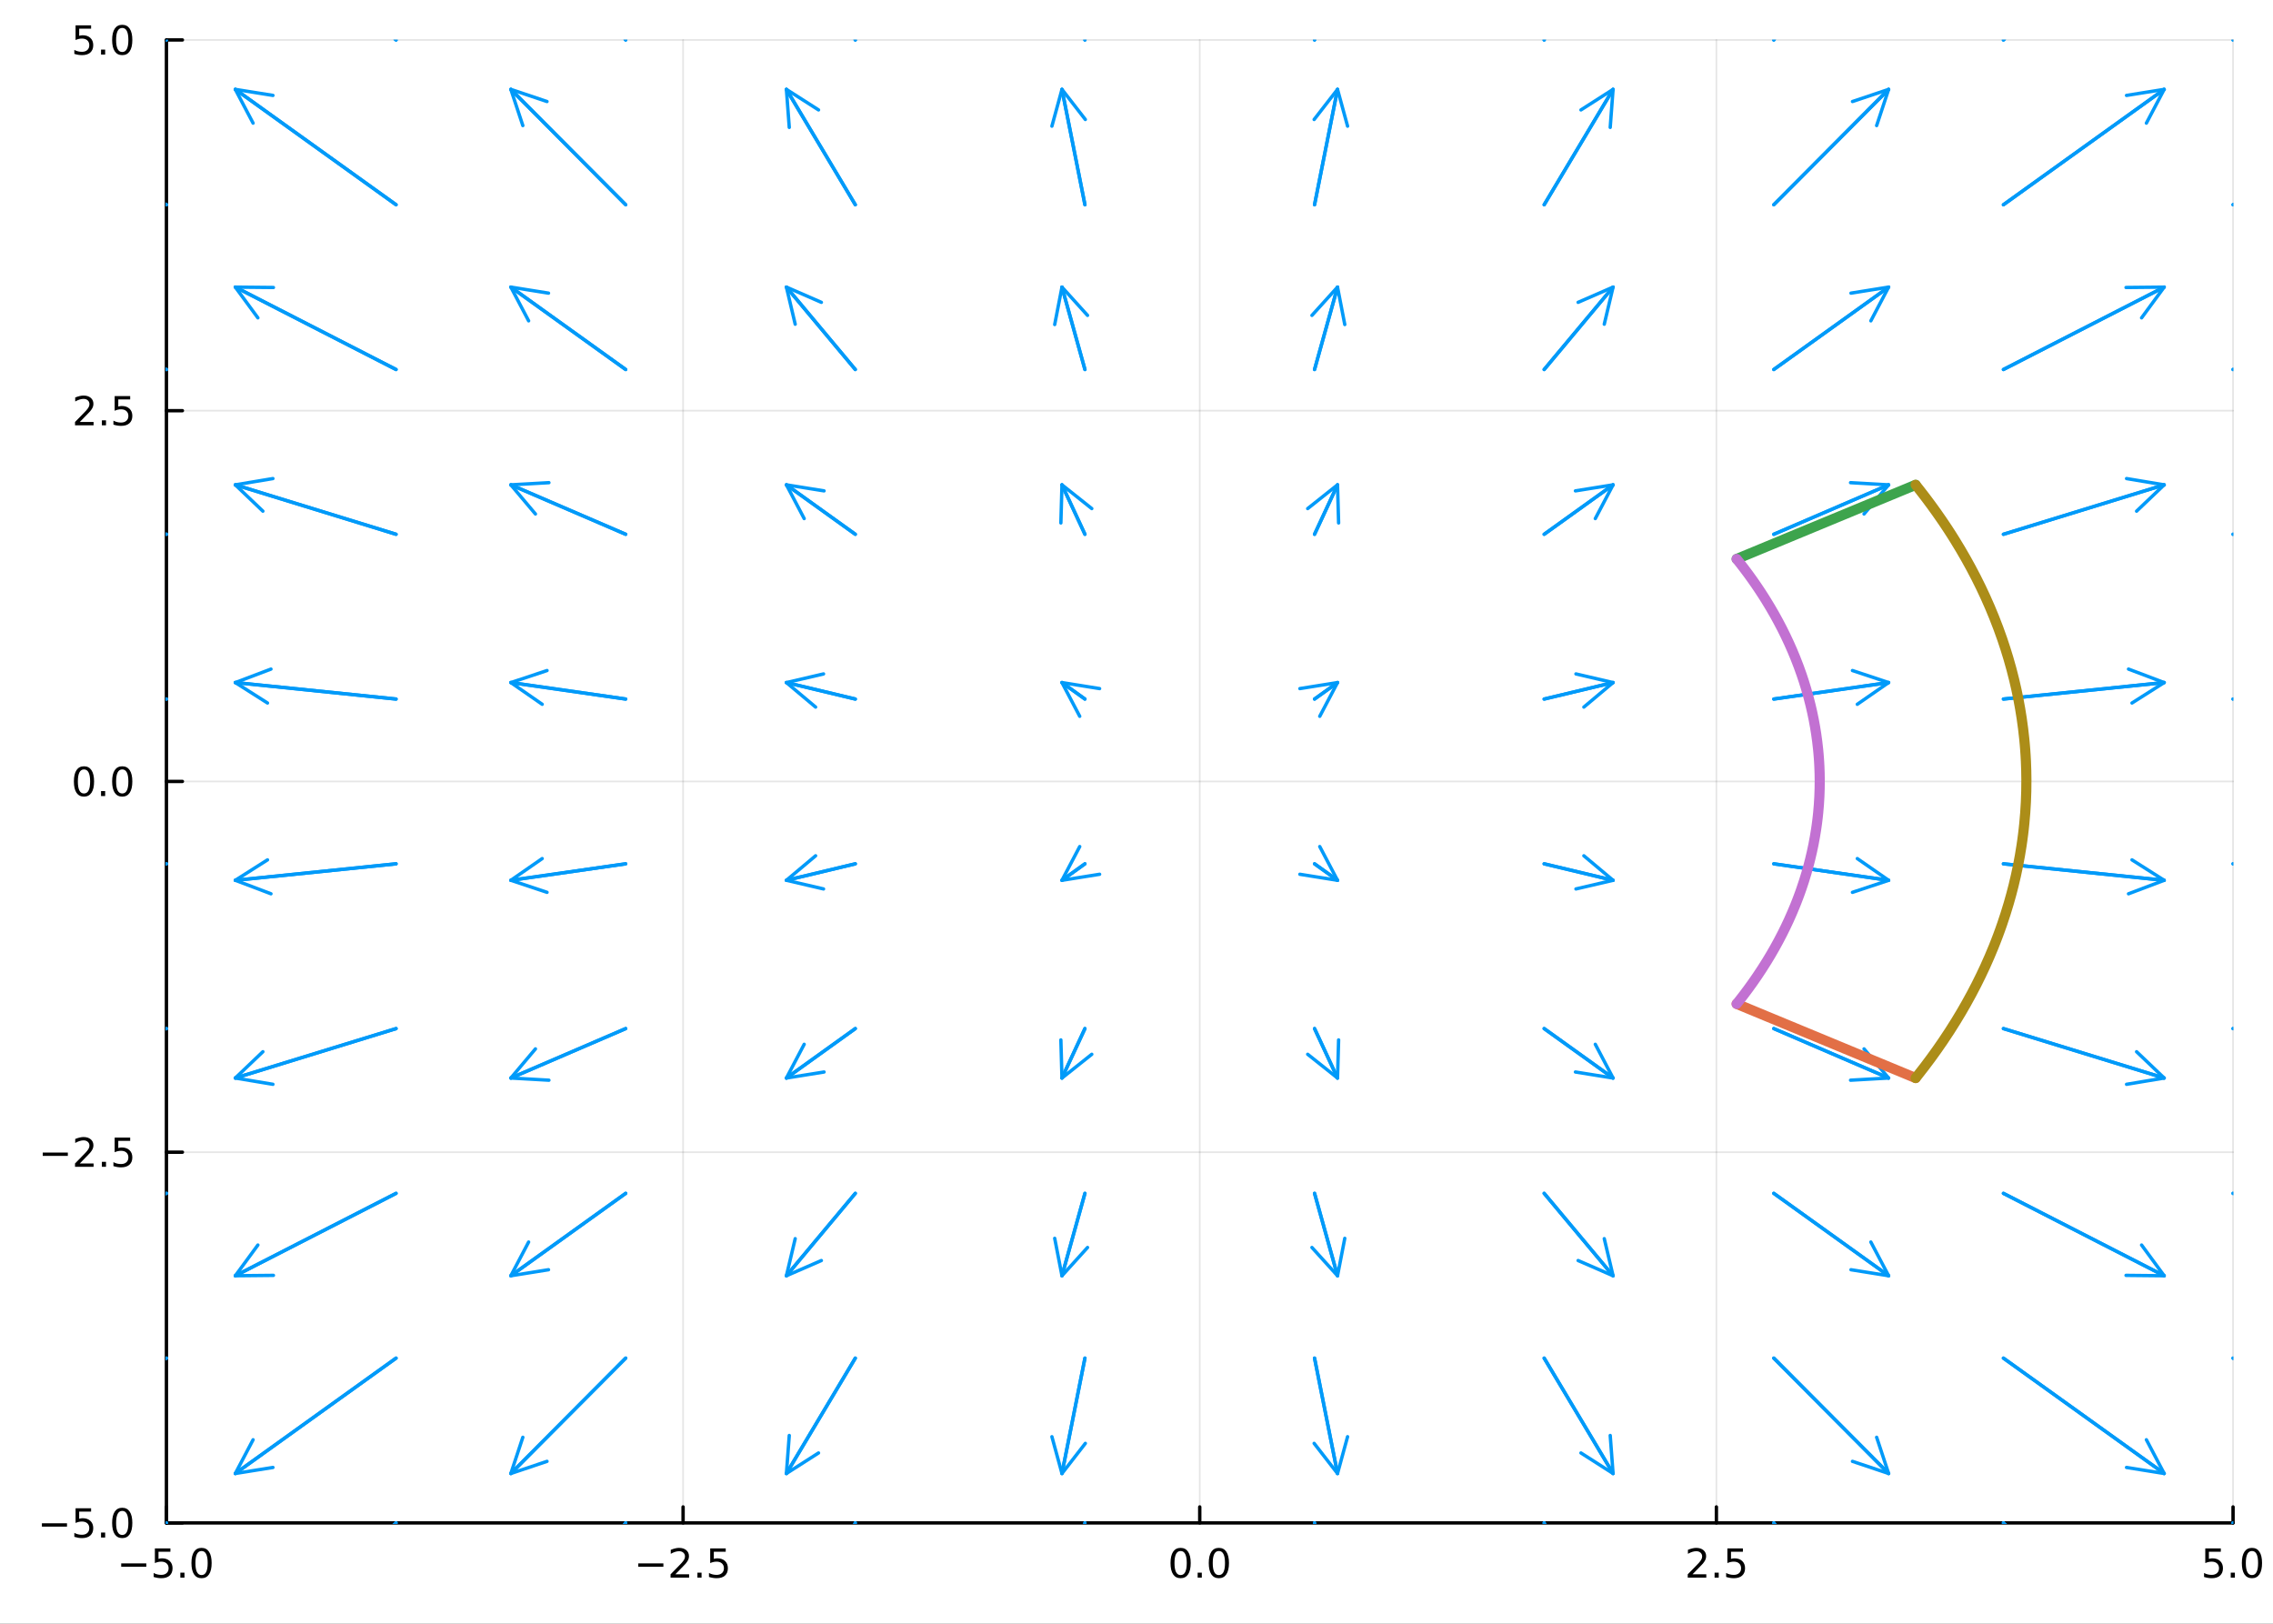 <?xml version="1.0" encoding="utf-8"?>
<svg xmlns="http://www.w3.org/2000/svg" xmlns:xlink="http://www.w3.org/1999/xlink" width="672" height="480" viewBox="0 0 2688 1920">
<rect x="0" y="0" width="2688" height="1920" fill="#333333" stroke="none"/>
<defs>
  <clipPath id="clip400">
    <rect x="0" y="0" width="2688" height="1920"/>
  </clipPath>
</defs>
<path clip-path="url(#clip400)" d="
M0 1920 L2688 1920 L2688 0 L0 0  Z
  " fill="#ffffff" fill-rule="evenodd" fill-opacity="1"/>
<defs>
  <clipPath id="clip401">
    <rect x="537" y="0" width="1883" height="1883"/>
  </clipPath>
</defs>
<path clip-path="url(#clip400)" d="
M196.816 1800.78 L2640.76 1800.78 L2640.76 47.244 L196.816 47.244  Z
  " fill="#ffffff" fill-rule="evenodd" fill-opacity="1"/>
<defs>
  <clipPath id="clip402">
    <rect x="196" y="47" width="2445" height="1755"/>
  </clipPath>
</defs>
<polyline clip-path="url(#clip402)" style="stroke:#000000; stroke-linecap:round; stroke-linejoin:round; stroke-width:2; stroke-opacity:0.1; fill:none" points="
  196.816,1800.78 196.816,47.244 
  "/>
<polyline clip-path="url(#clip402)" style="stroke:#000000; stroke-linecap:round; stroke-linejoin:round; stroke-width:2; stroke-opacity:0.1; fill:none" points="
  807.801,1800.78 807.801,47.244 
  "/>
<polyline clip-path="url(#clip402)" style="stroke:#000000; stroke-linecap:round; stroke-linejoin:round; stroke-width:2; stroke-opacity:0.1; fill:none" points="
  1418.79,1800.78 1418.79,47.244 
  "/>
<polyline clip-path="url(#clip402)" style="stroke:#000000; stroke-linecap:round; stroke-linejoin:round; stroke-width:2; stroke-opacity:0.1; fill:none" points="
  2029.77,1800.78 2029.77,47.244 
  "/>
<polyline clip-path="url(#clip402)" style="stroke:#000000; stroke-linecap:round; stroke-linejoin:round; stroke-width:2; stroke-opacity:0.1; fill:none" points="
  2640.76,1800.78 2640.76,47.244 
  "/>
<polyline clip-path="url(#clip400)" style="stroke:#000000; stroke-linecap:round; stroke-linejoin:round; stroke-width:4; stroke-opacity:1; fill:none" points="
  196.816,1800.78 2640.76,1800.78 
  "/>
<polyline clip-path="url(#clip400)" style="stroke:#000000; stroke-linecap:round; stroke-linejoin:round; stroke-width:4; stroke-opacity:1; fill:none" points="
  196.816,1800.78 196.816,1781.88 
  "/>
<polyline clip-path="url(#clip400)" style="stroke:#000000; stroke-linecap:round; stroke-linejoin:round; stroke-width:4; stroke-opacity:1; fill:none" points="
  807.801,1800.78 807.801,1781.88 
  "/>
<polyline clip-path="url(#clip400)" style="stroke:#000000; stroke-linecap:round; stroke-linejoin:round; stroke-width:4; stroke-opacity:1; fill:none" points="
  1418.79,1800.78 1418.79,1781.88 
  "/>
<polyline clip-path="url(#clip400)" style="stroke:#000000; stroke-linecap:round; stroke-linejoin:round; stroke-width:4; stroke-opacity:1; fill:none" points="
  2029.77,1800.78 2029.77,1781.88 
  "/>
<polyline clip-path="url(#clip400)" style="stroke:#000000; stroke-linecap:round; stroke-linejoin:round; stroke-width:4; stroke-opacity:1; fill:none" points="
  2640.76,1800.78 2640.76,1781.88 
  "/>
<path clip-path="url(#clip400)" d="M143.344 1848.65 L173.02 1848.65 L173.02 1852.59 L143.344 1852.59 L143.344 1848.65 Z" fill="#000000" fill-rule="evenodd" fill-opacity="1" /><path clip-path="url(#clip400)" d="M183.159 1830.92 L201.515 1830.92 L201.515 1834.86 L187.441 1834.86 L187.441 1843.33 Q188.46 1842.98 189.478 1842.82 Q190.497 1842.64 191.515 1842.64 Q197.302 1842.64 200.682 1845.81 Q204.061 1848.98 204.061 1854.4 Q204.061 1859.97 200.589 1863.08 Q197.117 1866.15 190.798 1866.15 Q188.622 1866.15 186.353 1865.78 Q184.108 1865.41 181.7 1864.67 L181.7 1859.97 Q183.784 1861.11 186.006 1861.66 Q188.228 1862.22 190.705 1862.22 Q194.71 1862.22 197.047 1860.11 Q199.385 1858.01 199.385 1854.4 Q199.385 1850.78 197.047 1848.68 Q194.71 1846.57 190.705 1846.57 Q188.83 1846.57 186.955 1846.99 Q185.103 1847.4 183.159 1848.28 L183.159 1830.92 Z" fill="#000000" fill-rule="evenodd" fill-opacity="1" /><path clip-path="url(#clip400)" d="M213.274 1859.6 L218.158 1859.6 L218.158 1865.48 L213.274 1865.48 L213.274 1859.6 Z" fill="#000000" fill-rule="evenodd" fill-opacity="1" /><path clip-path="url(#clip400)" d="M238.344 1834 Q234.732 1834 232.904 1837.57 Q231.098 1841.11 231.098 1848.24 Q231.098 1855.34 232.904 1858.91 Q234.732 1862.45 238.344 1862.45 Q241.978 1862.45 243.783 1858.91 Q245.612 1855.34 245.612 1848.24 Q245.612 1841.11 243.783 1837.57 Q241.978 1834 238.344 1834 M238.344 1830.3 Q244.154 1830.3 247.209 1834.9 Q250.288 1839.49 250.288 1848.24 Q250.288 1856.96 247.209 1861.57 Q244.154 1866.15 238.344 1866.15 Q232.533 1866.15 229.455 1861.57 Q226.399 1856.96 226.399 1848.24 Q226.399 1839.49 229.455 1834.9 Q232.533 1830.3 238.344 1830.3 Z" fill="#000000" fill-rule="evenodd" fill-opacity="1" /><path clip-path="url(#clip400)" d="M754.827 1848.65 L784.502 1848.65 L784.502 1852.59 L754.827 1852.59 L754.827 1848.65 Z" fill="#000000" fill-rule="evenodd" fill-opacity="1" /><path clip-path="url(#clip400)" d="M798.623 1861.55 L814.942 1861.55 L814.942 1865.48 L792.998 1865.48 L792.998 1861.55 Q795.66 1858.79 800.243 1854.16 Q804.85 1849.51 806.03 1848.17 Q808.276 1845.65 809.155 1843.91 Q810.058 1842.15 810.058 1840.46 Q810.058 1837.71 808.113 1835.97 Q806.192 1834.23 803.09 1834.23 Q800.891 1834.23 798.438 1835 Q796.007 1835.76 793.229 1837.31 L793.229 1832.59 Q796.053 1831.46 798.507 1830.88 Q800.961 1830.3 802.998 1830.3 Q808.368 1830.3 811.563 1832.98 Q814.757 1835.67 814.757 1840.16 Q814.757 1842.29 813.947 1844.21 Q813.16 1846.11 811.053 1848.7 Q810.475 1849.37 807.373 1852.59 Q804.271 1855.78 798.623 1861.55 Z" fill="#000000" fill-rule="evenodd" fill-opacity="1" /><path clip-path="url(#clip400)" d="M824.757 1859.6 L829.641 1859.6 L829.641 1865.48 L824.757 1865.48 L824.757 1859.6 Z" fill="#000000" fill-rule="evenodd" fill-opacity="1" /><path clip-path="url(#clip400)" d="M839.873 1830.92 L858.229 1830.92 L858.229 1834.86 L844.155 1834.86 L844.155 1843.33 Q845.173 1842.98 846.192 1842.82 Q847.21 1842.64 848.229 1842.64 Q854.016 1842.64 857.396 1845.81 Q860.775 1848.98 860.775 1854.4 Q860.775 1859.97 857.303 1863.08 Q853.831 1866.15 847.511 1866.15 Q845.335 1866.15 843.067 1865.78 Q840.822 1865.41 838.414 1864.67 L838.414 1859.97 Q840.498 1861.11 842.72 1861.66 Q844.942 1862.22 847.419 1862.22 Q851.423 1862.22 853.761 1860.11 Q856.099 1858.01 856.099 1854.4 Q856.099 1850.78 853.761 1848.68 Q851.423 1846.57 847.419 1846.57 Q845.544 1846.57 843.669 1846.99 Q841.817 1847.4 839.873 1848.28 L839.873 1830.92 Z" fill="#000000" fill-rule="evenodd" fill-opacity="1" /><path clip-path="url(#clip400)" d="M1396.17 1834 Q1392.56 1834 1390.73 1837.57 Q1388.93 1841.11 1388.93 1848.24 Q1388.93 1855.34 1390.73 1858.91 Q1392.56 1862.45 1396.17 1862.45 Q1399.8 1862.45 1401.61 1858.91 Q1403.44 1855.34 1403.44 1848.24 Q1403.44 1841.11 1401.61 1837.57 Q1399.8 1834 1396.17 1834 M1396.17 1830.3 Q1401.98 1830.3 1405.04 1834.9 Q1408.11 1839.49 1408.11 1848.24 Q1408.11 1856.96 1405.04 1861.57 Q1401.98 1866.15 1396.17 1866.15 Q1390.36 1866.15 1387.28 1861.57 Q1384.23 1856.96 1384.23 1848.24 Q1384.23 1839.49 1387.28 1834.9 Q1390.36 1830.3 1396.17 1830.3 Z" fill="#000000" fill-rule="evenodd" fill-opacity="1" /><path clip-path="url(#clip400)" d="M1416.33 1859.6 L1421.22 1859.6 L1421.22 1865.48 L1416.33 1865.48 L1416.33 1859.6 Z" fill="#000000" fill-rule="evenodd" fill-opacity="1" /><path clip-path="url(#clip400)" d="M1441.4 1834 Q1437.79 1834 1435.96 1837.57 Q1434.16 1841.11 1434.16 1848.24 Q1434.16 1855.34 1435.96 1858.91 Q1437.79 1862.45 1441.4 1862.45 Q1445.04 1862.45 1446.84 1858.91 Q1448.67 1855.34 1448.67 1848.24 Q1448.67 1841.11 1446.84 1837.57 Q1445.04 1834 1441.4 1834 M1441.4 1830.3 Q1447.21 1830.3 1450.27 1834.9 Q1453.35 1839.49 1453.35 1848.24 Q1453.35 1856.96 1450.27 1861.57 Q1447.21 1866.15 1441.4 1866.15 Q1435.59 1866.15 1432.51 1861.57 Q1429.46 1856.96 1429.46 1848.24 Q1429.46 1839.49 1432.51 1834.9 Q1435.59 1830.3 1441.4 1830.3 Z" fill="#000000" fill-rule="evenodd" fill-opacity="1" /><path clip-path="url(#clip400)" d="M2001.51 1861.55 L2017.83 1861.55 L2017.83 1865.48 L1995.88 1865.48 L1995.88 1861.55 Q1998.54 1858.79 2003.13 1854.16 Q2007.73 1849.51 2008.91 1848.17 Q2011.16 1845.65 2012.04 1843.91 Q2012.94 1842.15 2012.94 1840.46 Q2012.94 1837.71 2011 1835.97 Q2009.08 1834.23 2005.97 1834.23 Q2003.78 1834.23 2001.32 1835 Q1998.89 1835.76 1996.11 1837.31 L1996.11 1832.59 Q1998.94 1831.46 2001.39 1830.88 Q2003.85 1830.3 2005.88 1830.3 Q2011.25 1830.3 2014.45 1832.98 Q2017.64 1835.67 2017.64 1840.16 Q2017.64 1842.29 2016.83 1844.21 Q2016.04 1846.11 2013.94 1848.7 Q2013.36 1849.37 2010.26 1852.59 Q2007.16 1855.78 2001.51 1861.55 Z" fill="#000000" fill-rule="evenodd" fill-opacity="1" /><path clip-path="url(#clip400)" d="M2027.64 1859.6 L2032.53 1859.6 L2032.53 1865.48 L2027.64 1865.48 L2027.64 1859.6 Z" fill="#000000" fill-rule="evenodd" fill-opacity="1" /><path clip-path="url(#clip400)" d="M2042.76 1830.92 L2061.11 1830.92 L2061.11 1834.86 L2047.04 1834.86 L2047.04 1843.33 Q2048.06 1842.98 2049.08 1842.82 Q2050.09 1842.64 2051.11 1842.64 Q2056.9 1842.64 2060.28 1845.81 Q2063.66 1848.98 2063.66 1854.4 Q2063.66 1859.97 2060.19 1863.08 Q2056.72 1866.15 2050.4 1866.15 Q2048.22 1866.15 2045.95 1865.78 Q2043.71 1865.41 2041.3 1864.67 L2041.3 1859.97 Q2043.38 1861.11 2045.6 1861.66 Q2047.83 1862.22 2050.3 1862.22 Q2054.31 1862.22 2056.65 1860.11 Q2058.98 1858.01 2058.98 1854.4 Q2058.98 1850.78 2056.65 1848.68 Q2054.31 1846.57 2050.3 1846.57 Q2048.43 1846.57 2046.55 1846.99 Q2044.7 1847.4 2042.76 1848.28 L2042.76 1830.92 Z" fill="#000000" fill-rule="evenodd" fill-opacity="1" /><path clip-path="url(#clip400)" d="M2607.92 1830.92 L2626.28 1830.92 L2626.28 1834.86 L2612.2 1834.86 L2612.2 1843.33 Q2613.22 1842.98 2614.24 1842.82 Q2615.26 1842.64 2616.28 1842.64 Q2622.06 1842.64 2625.44 1845.81 Q2628.82 1848.98 2628.82 1854.4 Q2628.82 1859.97 2625.35 1863.08 Q2621.88 1866.15 2615.56 1866.15 Q2613.38 1866.15 2611.11 1865.78 Q2608.87 1865.41 2606.46 1864.67 L2606.46 1859.97 Q2608.55 1861.11 2610.77 1861.66 Q2612.99 1862.22 2615.47 1862.22 Q2619.47 1862.22 2621.81 1860.11 Q2624.15 1858.01 2624.15 1854.4 Q2624.15 1850.78 2621.81 1848.68 Q2619.47 1846.57 2615.47 1846.57 Q2613.59 1846.57 2611.72 1846.99 Q2609.86 1847.4 2607.92 1848.28 L2607.92 1830.92 Z" fill="#000000" fill-rule="evenodd" fill-opacity="1" /><path clip-path="url(#clip400)" d="M2638.04 1859.6 L2642.92 1859.6 L2642.92 1865.48 L2638.04 1865.48 L2638.04 1859.6 Z" fill="#000000" fill-rule="evenodd" fill-opacity="1" /><path clip-path="url(#clip400)" d="M2663.11 1834 Q2659.49 1834 2657.67 1837.57 Q2655.86 1841.11 2655.86 1848.24 Q2655.86 1855.34 2657.67 1858.91 Q2659.49 1862.45 2663.11 1862.45 Q2666.74 1862.45 2668.55 1858.91 Q2670.37 1855.34 2670.37 1848.24 Q2670.37 1841.11 2668.55 1837.57 Q2666.74 1834 2663.11 1834 M2663.11 1830.3 Q2668.92 1830.3 2671.97 1834.9 Q2675.05 1839.49 2675.05 1848.24 Q2675.05 1856.96 2671.97 1861.57 Q2668.92 1866.15 2663.11 1866.15 Q2657.3 1866.15 2654.22 1861.57 Q2651.16 1856.96 2651.16 1848.24 Q2651.16 1839.49 2654.22 1834.9 Q2657.3 1830.3 2663.11 1830.3 Z" fill="#000000" fill-rule="evenodd" fill-opacity="1" /><polyline clip-path="url(#clip402)" style="stroke:#000000; stroke-linecap:round; stroke-linejoin:round; stroke-width:2; stroke-opacity:0.1; fill:none" points="
  196.816,1800.78 2640.76,1800.78 
  "/>
<polyline clip-path="url(#clip402)" style="stroke:#000000; stroke-linecap:round; stroke-linejoin:round; stroke-width:2; stroke-opacity:0.1; fill:none" points="
  196.816,1362.4 2640.76,1362.4 
  "/>
<polyline clip-path="url(#clip402)" style="stroke:#000000; stroke-linecap:round; stroke-linejoin:round; stroke-width:2; stroke-opacity:0.1; fill:none" points="
  196.816,924.012 2640.76,924.012 
  "/>
<polyline clip-path="url(#clip402)" style="stroke:#000000; stroke-linecap:round; stroke-linejoin:round; stroke-width:2; stroke-opacity:0.1; fill:none" points="
  196.816,485.628 2640.76,485.628 
  "/>
<polyline clip-path="url(#clip402)" style="stroke:#000000; stroke-linecap:round; stroke-linejoin:round; stroke-width:2; stroke-opacity:0.1; fill:none" points="
  196.816,47.244 2640.76,47.244 
  "/>
<polyline clip-path="url(#clip400)" style="stroke:#000000; stroke-linecap:round; stroke-linejoin:round; stroke-width:4; stroke-opacity:1; fill:none" points="
  196.816,1800.78 196.816,47.244 
  "/>
<polyline clip-path="url(#clip400)" style="stroke:#000000; stroke-linecap:round; stroke-linejoin:round; stroke-width:4; stroke-opacity:1; fill:none" points="
  196.816,1800.78 215.714,1800.78 
  "/>
<polyline clip-path="url(#clip400)" style="stroke:#000000; stroke-linecap:round; stroke-linejoin:round; stroke-width:4; stroke-opacity:1; fill:none" points="
  196.816,1362.4 215.714,1362.4 
  "/>
<polyline clip-path="url(#clip400)" style="stroke:#000000; stroke-linecap:round; stroke-linejoin:round; stroke-width:4; stroke-opacity:1; fill:none" points="
  196.816,924.012 215.714,924.012 
  "/>
<polyline clip-path="url(#clip400)" style="stroke:#000000; stroke-linecap:round; stroke-linejoin:round; stroke-width:4; stroke-opacity:1; fill:none" points="
  196.816,485.628 215.714,485.628 
  "/>
<polyline clip-path="url(#clip400)" style="stroke:#000000; stroke-linecap:round; stroke-linejoin:round; stroke-width:4; stroke-opacity:1; fill:none" points="
  196.816,47.244 215.714,47.244 
  "/>
<path clip-path="url(#clip400)" d="M49.552 1801.23 L79.228 1801.23 L79.228 1805.17 L49.552 1805.17 L49.552 1801.23 Z" fill="#000000" fill-rule="evenodd" fill-opacity="1" /><path clip-path="url(#clip400)" d="M89.367 1783.5 L107.723 1783.5 L107.723 1787.43 L93.649 1787.43 L93.649 1795.91 Q94.668 1795.56 95.686 1795.4 Q96.705 1795.21 97.723 1795.21 Q103.51 1795.21 106.89 1798.38 Q110.269 1801.55 110.269 1806.97 Q110.269 1812.55 106.797 1815.65 Q103.325 1818.73 97.006 1818.73 Q94.83 1818.73 92.561 1818.36 Q90.316 1817.99 87.908 1817.25 L87.908 1812.55 Q89.992 1813.68 92.214 1814.24 Q94.436 1814.8 96.913 1814.8 Q100.918 1814.8 103.256 1812.69 Q105.593 1810.58 105.593 1806.97 Q105.593 1803.36 103.256 1801.25 Q100.918 1799.15 96.913 1799.15 Q95.038 1799.15 93.163 1799.56 Q91.311 1799.98 89.367 1800.86 L89.367 1783.5 Z" fill="#000000" fill-rule="evenodd" fill-opacity="1" /><path clip-path="url(#clip400)" d="M119.482 1812.18 L124.367 1812.18 L124.367 1818.06 L119.482 1818.06 L119.482 1812.18 Z" fill="#000000" fill-rule="evenodd" fill-opacity="1" /><path clip-path="url(#clip400)" d="M144.552 1786.58 Q140.941 1786.58 139.112 1790.14 Q137.306 1793.68 137.306 1800.81 Q137.306 1807.92 139.112 1811.49 Q140.941 1815.03 144.552 1815.03 Q148.186 1815.03 149.991 1811.49 Q151.82 1807.92 151.82 1800.81 Q151.82 1793.68 149.991 1790.14 Q148.186 1786.58 144.552 1786.58 M144.552 1782.87 Q150.362 1782.87 153.417 1787.48 Q156.496 1792.06 156.496 1800.81 Q156.496 1809.54 153.417 1814.15 Q150.362 1818.73 144.552 1818.73 Q138.741 1818.73 135.663 1814.15 Q132.607 1809.54 132.607 1800.81 Q132.607 1792.06 135.663 1787.48 Q138.741 1782.87 144.552 1782.87 Z" fill="#000000" fill-rule="evenodd" fill-opacity="1" /><path clip-path="url(#clip400)" d="M50.547 1362.85 L80.223 1362.85 L80.223 1366.78 L50.547 1366.78 L50.547 1362.85 Z" fill="#000000" fill-rule="evenodd" fill-opacity="1" /><path clip-path="url(#clip400)" d="M94.344 1375.74 L110.663 1375.74 L110.663 1379.68 L88.719 1379.68 L88.719 1375.74 Q91.381 1372.99 95.964 1368.36 Q100.57 1363.7 101.751 1362.36 Q103.996 1359.84 104.876 1358.1 Q105.779 1356.34 105.779 1354.65 Q105.779 1351.9 103.834 1350.16 Q101.913 1348.43 98.811 1348.43 Q96.612 1348.43 94.158 1349.19 Q91.728 1349.95 88.95 1351.5 L88.95 1346.78 Q91.774 1345.65 94.228 1345.07 Q96.681 1344.49 98.719 1344.49 Q104.089 1344.49 107.283 1347.18 Q110.478 1349.86 110.478 1354.35 Q110.478 1356.48 109.668 1358.4 Q108.881 1360.3 106.774 1362.89 Q106.195 1363.56 103.094 1366.78 Q99.992 1369.98 94.344 1375.74 Z" fill="#000000" fill-rule="evenodd" fill-opacity="1" /><path clip-path="url(#clip400)" d="M120.478 1373.8 L125.362 1373.8 L125.362 1379.68 L120.478 1379.68 L120.478 1373.8 Z" fill="#000000" fill-rule="evenodd" fill-opacity="1" /><path clip-path="url(#clip400)" d="M135.593 1345.12 L153.95 1345.12 L153.95 1349.05 L139.876 1349.05 L139.876 1357.52 Q140.894 1357.18 141.913 1357.01 Q142.931 1356.83 143.95 1356.83 Q149.737 1356.83 153.116 1360 Q156.496 1363.17 156.496 1368.59 Q156.496 1374.17 153.024 1377.27 Q149.552 1380.35 143.232 1380.35 Q141.056 1380.35 138.788 1379.98 Q136.542 1379.61 134.135 1378.87 L134.135 1374.17 Q136.218 1375.3 138.441 1375.86 Q140.663 1376.41 143.14 1376.41 Q147.144 1376.41 149.482 1374.31 Q151.82 1372.2 151.82 1368.59 Q151.82 1364.98 149.482 1362.87 Q147.144 1360.76 143.14 1360.76 Q141.265 1360.76 139.39 1361.18 Q137.538 1361.6 135.593 1362.48 L135.593 1345.12 Z" fill="#000000" fill-rule="evenodd" fill-opacity="1" /><path clip-path="url(#clip400)" d="M99.32 909.81 Q95.709 909.81 93.881 913.375 Q92.075 916.917 92.075 924.046 Q92.075 931.153 93.881 934.718 Q95.709 938.259 99.32 938.259 Q102.955 938.259 104.76 934.718 Q106.589 931.153 106.589 924.046 Q106.589 916.917 104.76 913.375 Q102.955 909.81 99.32 909.81 M99.32 906.107 Q105.131 906.107 108.186 910.713 Q111.265 915.296 111.265 924.046 Q111.265 932.773 108.186 937.38 Q105.131 941.963 99.32 941.963 Q93.51 941.963 90.431 937.38 Q87.376 932.773 87.376 924.046 Q87.376 915.296 90.431 910.713 Q93.51 906.107 99.32 906.107 Z" fill="#000000" fill-rule="evenodd" fill-opacity="1" /><path clip-path="url(#clip400)" d="M119.482 935.412 L124.367 935.412 L124.367 941.292 L119.482 941.292 L119.482 935.412 Z" fill="#000000" fill-rule="evenodd" fill-opacity="1" /><path clip-path="url(#clip400)" d="M144.552 909.81 Q140.941 909.81 139.112 913.375 Q137.306 916.917 137.306 924.046 Q137.306 931.153 139.112 934.718 Q140.941 938.259 144.552 938.259 Q148.186 938.259 149.991 934.718 Q151.82 931.153 151.82 924.046 Q151.82 916.917 149.991 913.375 Q148.186 909.81 144.552 909.81 M144.552 906.107 Q150.362 906.107 153.417 910.713 Q156.496 915.296 156.496 924.046 Q156.496 932.773 153.417 937.38 Q150.362 941.963 144.552 941.963 Q138.741 941.963 135.663 937.38 Q132.607 932.773 132.607 924.046 Q132.607 915.296 135.663 910.713 Q138.741 906.107 144.552 906.107 Z" fill="#000000" fill-rule="evenodd" fill-opacity="1" /><path clip-path="url(#clip400)" d="M94.344 498.973 L110.663 498.973 L110.663 502.908 L88.719 502.908 L88.719 498.973 Q91.381 496.218 95.964 491.589 Q100.57 486.936 101.751 485.593 Q103.996 483.07 104.876 481.334 Q105.779 479.575 105.779 477.885 Q105.779 475.13 103.834 473.394 Q101.913 471.658 98.811 471.658 Q96.612 471.658 94.158 472.422 Q91.728 473.186 88.95 474.737 L88.95 470.015 Q91.774 468.88 94.228 468.302 Q96.681 467.723 98.719 467.723 Q104.089 467.723 107.283 470.408 Q110.478 473.093 110.478 477.584 Q110.478 479.714 109.668 481.635 Q108.881 483.533 106.774 486.126 Q106.195 486.797 103.094 490.014 Q99.992 493.209 94.344 498.973 Z" fill="#000000" fill-rule="evenodd" fill-opacity="1" /><path clip-path="url(#clip400)" d="M120.478 497.028 L125.362 497.028 L125.362 502.908 L120.478 502.908 L120.478 497.028 Z" fill="#000000" fill-rule="evenodd" fill-opacity="1" /><path clip-path="url(#clip400)" d="M135.593 468.348 L153.95 468.348 L153.95 472.283 L139.876 472.283 L139.876 480.755 Q140.894 480.408 141.913 480.246 Q142.931 480.061 143.95 480.061 Q149.737 480.061 153.116 483.232 Q156.496 486.403 156.496 491.82 Q156.496 497.399 153.024 500.501 Q149.552 503.579 143.232 503.579 Q141.056 503.579 138.788 503.209 Q136.542 502.838 134.135 502.098 L134.135 497.399 Q136.218 498.533 138.441 499.088 Q140.663 499.644 143.14 499.644 Q147.144 499.644 149.482 497.538 Q151.82 495.431 151.82 491.82 Q151.82 488.209 149.482 486.102 Q147.144 483.996 143.14 483.996 Q141.265 483.996 139.39 484.413 Q137.538 484.829 135.593 485.709 L135.593 468.348 Z" fill="#000000" fill-rule="evenodd" fill-opacity="1" /><path clip-path="url(#clip400)" d="M89.367 29.964 L107.723 29.964 L107.723 33.899 L93.649 33.899 L93.649 42.371 Q94.668 42.024 95.686 41.862 Q96.705 41.677 97.723 41.677 Q103.51 41.677 106.89 44.848 Q110.269 48.02 110.269 53.436 Q110.269 59.015 106.797 62.117 Q103.325 65.195 97.006 65.195 Q94.83 65.195 92.561 64.825 Q90.316 64.455 87.908 63.714 L87.908 59.015 Q89.992 60.149 92.214 60.705 Q94.436 61.26 96.913 61.26 Q100.918 61.26 103.256 59.154 Q105.593 57.047 105.593 53.436 Q105.593 49.825 103.256 47.719 Q100.918 45.612 96.913 45.612 Q95.038 45.612 93.163 46.029 Q91.311 46.446 89.367 47.325 L89.367 29.964 Z" fill="#000000" fill-rule="evenodd" fill-opacity="1" /><path clip-path="url(#clip400)" d="M119.482 58.645 L124.367 58.645 L124.367 64.524 L119.482 64.524 L119.482 58.645 Z" fill="#000000" fill-rule="evenodd" fill-opacity="1" /><path clip-path="url(#clip400)" d="M144.552 33.043 Q140.941 33.043 139.112 36.608 Q137.306 40.149 137.306 47.279 Q137.306 54.385 139.112 57.95 Q140.941 61.492 144.552 61.492 Q148.186 61.492 149.991 57.95 Q151.82 54.385 151.82 47.279 Q151.82 40.149 149.991 36.608 Q148.186 33.043 144.552 33.043 M144.552 29.339 Q150.362 29.339 153.417 33.946 Q156.496 38.529 156.496 47.279 Q156.496 56.006 153.417 60.612 Q150.362 65.195 144.552 65.195 Q138.741 65.195 135.663 60.612 Q132.607 56.006 132.607 47.279 Q132.607 38.529 135.663 33.946 Q138.741 29.339 144.552 29.339 Z" fill="#000000" fill-rule="evenodd" fill-opacity="1" /><polyline clip-path="url(#clip402)" style="stroke:#009af9; stroke-linecap:round; stroke-linejoin:round; stroke-width:4; stroke-opacity:1; fill:none" points="
  196.816,1800.78 -47.578,1976.13 
  "/>
<polyline clip-path="url(#clip402)" style="stroke:#009af9; stroke-linecap:round; stroke-linejoin:round; stroke-width:4; stroke-opacity:1; fill:none" points="
  -3.066,1969.01 -47.578,1976.13 -26.571,1936.25 
  "/>
<polyline clip-path="url(#clip402)" style="stroke:#009af9; stroke-linecap:round; stroke-linejoin:round; stroke-width:4; stroke-opacity:1; fill:none" points="
  -47.578,1976.13 196.816,1800.78 
  "/>
<polyline clip-path="url(#clip402)" style="stroke:#009af9; stroke-linecap:round; stroke-linejoin:round; stroke-width:4; stroke-opacity:1; fill:none" points="
  196.816,1605.94 -47.578,1742.33 
  "/>
<polyline clip-path="url(#clip402)" style="stroke:#009af9; stroke-linecap:round; stroke-linejoin:round; stroke-width:4; stroke-opacity:1; fill:none" points="
  -2.545,1740.28 -47.578,1742.33 -22.194,1705.08 
  "/>
<polyline clip-path="url(#clip402)" style="stroke:#009af9; stroke-linecap:round; stroke-linejoin:round; stroke-width:4; stroke-opacity:1; fill:none" points="
  -47.578,1742.33 196.816,1605.94 
  "/>
<polyline clip-path="url(#clip402)" style="stroke:#009af9; stroke-linecap:round; stroke-linejoin:round; stroke-width:4; stroke-opacity:1; fill:none" points="
  196.816,1411.1 -47.578,1508.52 
  "/>
<polyline clip-path="url(#clip402)" style="stroke:#009af9; stroke-linecap:round; stroke-linejoin:round; stroke-width:4; stroke-opacity:1; fill:none" points="
  -2.659,1512.32 -47.578,1508.52 -17.589,1474.87 
  "/>
<polyline clip-path="url(#clip402)" style="stroke:#009af9; stroke-linecap:round; stroke-linejoin:round; stroke-width:4; stroke-opacity:1; fill:none" points="
  -47.578,1508.52 196.816,1411.1 
  "/>
<polyline clip-path="url(#clip402)" style="stroke:#009af9; stroke-linecap:round; stroke-linejoin:round; stroke-width:4; stroke-opacity:1; fill:none" points="
  196.816,1216.27 -47.578,1274.72 
  "/>
<polyline clip-path="url(#clip402)" style="stroke:#009af9; stroke-linecap:round; stroke-linejoin:round; stroke-width:4; stroke-opacity:1; fill:none" points="
  -3.675,1284.95 -47.578,1274.72 -13.053,1245.73 
  "/>
<polyline clip-path="url(#clip402)" style="stroke:#009af9; stroke-linecap:round; stroke-linejoin:round; stroke-width:4; stroke-opacity:1; fill:none" points="
  -47.578,1274.72 196.816,1216.27 
  "/>
<polyline clip-path="url(#clip402)" style="stroke:#009af9; stroke-linecap:round; stroke-linejoin:round; stroke-width:4; stroke-opacity:1; fill:none" points="
  196.816,1021.43 -47.578,1040.91 
  "/>
<polyline clip-path="url(#clip402)" style="stroke:#009af9; stroke-linecap:round; stroke-linejoin:round; stroke-width:4; stroke-opacity:1; fill:none" points="
  -5.783,1057.81 -47.578,1040.91 -8.988,1017.61 
  "/>
<polyline clip-path="url(#clip402)" style="stroke:#009af9; stroke-linecap:round; stroke-linejoin:round; stroke-width:4; stroke-opacity:1; fill:none" points="
  -47.578,1040.91 196.816,1021.43 
  "/>
<polyline clip-path="url(#clip402)" style="stroke:#009af9; stroke-linecap:round; stroke-linejoin:round; stroke-width:4; stroke-opacity:1; fill:none" points="
  196.816,826.593 -47.578,807.109 
  "/>
<polyline clip-path="url(#clip402)" style="stroke:#009af9; stroke-linecap:round; stroke-linejoin:round; stroke-width:4; stroke-opacity:1; fill:none" points="
  -8.988,830.41 -47.578,807.109 -5.783,790.217 
  "/>
<polyline clip-path="url(#clip402)" style="stroke:#009af9; stroke-linecap:round; stroke-linejoin:round; stroke-width:4; stroke-opacity:1; fill:none" points="
  -47.578,807.109 196.816,826.593 
  "/>
<polyline clip-path="url(#clip402)" style="stroke:#009af9; stroke-linecap:round; stroke-linejoin:round; stroke-width:4; stroke-opacity:1; fill:none" points="
  196.816,631.756 -47.578,573.305 
  "/>
<polyline clip-path="url(#clip402)" style="stroke:#009af9; stroke-linecap:round; stroke-linejoin:round; stroke-width:4; stroke-opacity:1; fill:none" points="
  -13.053,602.29 -47.578,573.305 -3.675,563.076 
  "/>
<polyline clip-path="url(#clip402)" style="stroke:#009af9; stroke-linecap:round; stroke-linejoin:round; stroke-width:4; stroke-opacity:1; fill:none" points="
  -47.578,573.305 196.816,631.756 
  "/>
<polyline clip-path="url(#clip402)" style="stroke:#009af9; stroke-linecap:round; stroke-linejoin:round; stroke-width:4; stroke-opacity:1; fill:none" points="
  196.816,436.919 -47.578,339.5 
  "/>
<polyline clip-path="url(#clip402)" style="stroke:#009af9; stroke-linecap:round; stroke-linejoin:round; stroke-width:4; stroke-opacity:1; fill:none" points="
  -17.589,373.157 -47.578,339.5 -2.659,335.703 
  "/>
<polyline clip-path="url(#clip402)" style="stroke:#009af9; stroke-linecap:round; stroke-linejoin:round; stroke-width:4; stroke-opacity:1; fill:none" points="
  -47.578,339.5 196.816,436.919 
  "/>
<polyline clip-path="url(#clip402)" style="stroke:#009af9; stroke-linecap:round; stroke-linejoin:round; stroke-width:4; stroke-opacity:1; fill:none" points="
  196.816,242.081 -47.578,105.695 
  "/>
<polyline clip-path="url(#clip402)" style="stroke:#009af9; stroke-linecap:round; stroke-linejoin:round; stroke-width:4; stroke-opacity:1; fill:none" points="
  -22.194,142.948 -47.578,105.695 -2.545,107.739 
  "/>
<polyline clip-path="url(#clip402)" style="stroke:#009af9; stroke-linecap:round; stroke-linejoin:round; stroke-width:4; stroke-opacity:1; fill:none" points="
  -47.578,105.695 196.816,242.081 
  "/>
<polyline clip-path="url(#clip402)" style="stroke:#009af9; stroke-linecap:round; stroke-linejoin:round; stroke-width:4; stroke-opacity:1; fill:none" points="
  196.816,47.244 -47.578,-128.109 
  "/>
<polyline clip-path="url(#clip402)" style="stroke:#009af9; stroke-linecap:round; stroke-linejoin:round; stroke-width:4; stroke-opacity:1; fill:none" points="
  -26.571,-88.224 -47.578,-128.109 -3.066,-120.984 
  "/>
<polyline clip-path="url(#clip402)" style="stroke:#009af9; stroke-linecap:round; stroke-linejoin:round; stroke-width:4; stroke-opacity:1; fill:none" points="
  -47.578,-128.109 196.816,47.244 
  "/>
<polyline clip-path="url(#clip402)" style="stroke:#009af9; stroke-linecap:round; stroke-linejoin:round; stroke-width:4; stroke-opacity:1; fill:none" points="
  468.365,1800.78 278.281,1976.13 
  "/>
<polyline clip-path="url(#clip402)" style="stroke:#009af9; stroke-linecap:round; stroke-linejoin:round; stroke-width:4; stroke-opacity:1; fill:none" points="
  321.586,1963.61 278.281,1976.13 294.247,1933.98 
  "/>
<polyline clip-path="url(#clip402)" style="stroke:#009af9; stroke-linecap:round; stroke-linejoin:round; stroke-width:4; stroke-opacity:1; fill:none" points="
  278.281,1976.13 468.365,1800.78 
  "/>
<polyline clip-path="url(#clip402)" style="stroke:#009af9; stroke-linecap:round; stroke-linejoin:round; stroke-width:4; stroke-opacity:1; fill:none" points="
  468.365,1605.94 278.281,1742.33 
  "/>
<polyline clip-path="url(#clip402)" style="stroke:#009af9; stroke-linecap:round; stroke-linejoin:round; stroke-width:4; stroke-opacity:1; fill:none" points="
  322.793,1735.2 278.281,1742.33 299.288,1702.44 
  "/>
<polyline clip-path="url(#clip402)" style="stroke:#009af9; stroke-linecap:round; stroke-linejoin:round; stroke-width:4; stroke-opacity:1; fill:none" points="
  278.281,1742.33 468.365,1605.94 
  "/>
<polyline clip-path="url(#clip402)" style="stroke:#009af9; stroke-linecap:round; stroke-linejoin:round; stroke-width:4; stroke-opacity:1; fill:none" points="
  468.365,1411.1 278.281,1508.52 
  "/>
<polyline clip-path="url(#clip402)" style="stroke:#009af9; stroke-linecap:round; stroke-linejoin:round; stroke-width:4; stroke-opacity:1; fill:none" points="
  323.358,1508.07 278.281,1508.52 304.968,1472.19 
  "/>
<polyline clip-path="url(#clip402)" style="stroke:#009af9; stroke-linecap:round; stroke-linejoin:round; stroke-width:4; stroke-opacity:1; fill:none" points="
  278.281,1508.52 468.365,1411.1 
  "/>
<polyline clip-path="url(#clip402)" style="stroke:#009af9; stroke-linecap:round; stroke-linejoin:round; stroke-width:4; stroke-opacity:1; fill:none" points="
  468.365,1216.27 278.281,1274.72 
  "/>
<polyline clip-path="url(#clip402)" style="stroke:#009af9; stroke-linecap:round; stroke-linejoin:round; stroke-width:4; stroke-opacity:1; fill:none" points="
  322.745,1282.14 278.281,1274.72 310.894,1243.6 
  "/>
<polyline clip-path="url(#clip402)" style="stroke:#009af9; stroke-linecap:round; stroke-linejoin:round; stroke-width:4; stroke-opacity:1; fill:none" points="
  278.281,1274.72 468.365,1216.27 
  "/>
<polyline clip-path="url(#clip402)" style="stroke:#009af9; stroke-linecap:round; stroke-linejoin:round; stroke-width:4; stroke-opacity:1; fill:none" points="
  468.365,1021.43 278.281,1040.91 
  "/>
<polyline clip-path="url(#clip402)" style="stroke:#009af9; stroke-linecap:round; stroke-linejoin:round; stroke-width:4; stroke-opacity:1; fill:none" points="
  320.446,1056.86 278.281,1040.91 316.335,1016.75 
  "/>
<polyline clip-path="url(#clip402)" style="stroke:#009af9; stroke-linecap:round; stroke-linejoin:round; stroke-width:4; stroke-opacity:1; fill:none" points="
  278.281,1040.91 468.365,1021.43 
  "/>
<polyline clip-path="url(#clip402)" style="stroke:#009af9; stroke-linecap:round; stroke-linejoin:round; stroke-width:4; stroke-opacity:1; fill:none" points="
  468.365,826.593 278.281,807.109 
  "/>
<polyline clip-path="url(#clip402)" style="stroke:#009af9; stroke-linecap:round; stroke-linejoin:round; stroke-width:4; stroke-opacity:1; fill:none" points="
  316.335,831.276 278.281,807.109 320.446,791.166 
  "/>
<polyline clip-path="url(#clip402)" style="stroke:#009af9; stroke-linecap:round; stroke-linejoin:round; stroke-width:4; stroke-opacity:1; fill:none" points="
  278.281,807.109 468.365,826.593 
  "/>
<polyline clip-path="url(#clip402)" style="stroke:#009af9; stroke-linecap:round; stroke-linejoin:round; stroke-width:4; stroke-opacity:1; fill:none" points="
  468.365,631.756 278.281,573.305 
  "/>
<polyline clip-path="url(#clip402)" style="stroke:#009af9; stroke-linecap:round; stroke-linejoin:round; stroke-width:4; stroke-opacity:1; fill:none" points="
  310.894,604.425 278.281,573.305 322.745,565.886 
  "/>
<polyline clip-path="url(#clip402)" style="stroke:#009af9; stroke-linecap:round; stroke-linejoin:round; stroke-width:4; stroke-opacity:1; fill:none" points="
  278.281,573.305 468.365,631.756 
  "/>
<polyline clip-path="url(#clip402)" style="stroke:#009af9; stroke-linecap:round; stroke-linejoin:round; stroke-width:4; stroke-opacity:1; fill:none" points="
  468.365,436.919 278.281,339.5 
  "/>
<polyline clip-path="url(#clip402)" style="stroke:#009af9; stroke-linecap:round; stroke-linejoin:round; stroke-width:4; stroke-opacity:1; fill:none" points="
  304.968,375.831 278.281,339.5 323.358,339.949 
  "/>
<polyline clip-path="url(#clip402)" style="stroke:#009af9; stroke-linecap:round; stroke-linejoin:round; stroke-width:4; stroke-opacity:1; fill:none" points="
  278.281,339.5 468.365,436.919 
  "/>
<polyline clip-path="url(#clip402)" style="stroke:#009af9; stroke-linecap:round; stroke-linejoin:round; stroke-width:4; stroke-opacity:1; fill:none" points="
  468.365,242.081 278.281,105.695 
  "/>
<polyline clip-path="url(#clip402)" style="stroke:#009af9; stroke-linecap:round; stroke-linejoin:round; stroke-width:4; stroke-opacity:1; fill:none" points="
  299.288,145.58 278.281,105.695 322.793,112.821 
  "/>
<polyline clip-path="url(#clip402)" style="stroke:#009af9; stroke-linecap:round; stroke-linejoin:round; stroke-width:4; stroke-opacity:1; fill:none" points="
  278.281,105.695 468.365,242.081 
  "/>
<polyline clip-path="url(#clip402)" style="stroke:#009af9; stroke-linecap:round; stroke-linejoin:round; stroke-width:4; stroke-opacity:1; fill:none" points="
  468.365,47.244 278.281,-128.109 
  "/>
<polyline clip-path="url(#clip402)" style="stroke:#009af9; stroke-linecap:round; stroke-linejoin:round; stroke-width:4; stroke-opacity:1; fill:none" points="
  294.247,-85.953 278.281,-128.109 321.586,-115.588 
  "/>
<polyline clip-path="url(#clip402)" style="stroke:#009af9; stroke-linecap:round; stroke-linejoin:round; stroke-width:4; stroke-opacity:1; fill:none" points="
  278.281,-128.109 468.365,47.244 
  "/>
<polyline clip-path="url(#clip402)" style="stroke:#009af9; stroke-linecap:round; stroke-linejoin:round; stroke-width:4; stroke-opacity:1; fill:none" points="
  739.914,1800.78 604.139,1976.13 
  "/>
<polyline clip-path="url(#clip402)" style="stroke:#009af9; stroke-linecap:round; stroke-linejoin:round; stroke-width:4; stroke-opacity:1; fill:none" points="
  644.764,1956.59 604.139,1976.13 612.884,1931.91 
  "/>
<polyline clip-path="url(#clip402)" style="stroke:#009af9; stroke-linecap:round; stroke-linejoin:round; stroke-width:4; stroke-opacity:1; fill:none" points="
  604.139,1976.13 739.914,1800.78 
  "/>
<polyline clip-path="url(#clip402)" style="stroke:#009af9; stroke-linecap:round; stroke-linejoin:round; stroke-width:4; stroke-opacity:1; fill:none" points="
  739.914,1605.94 604.139,1742.33 
  "/>
<polyline clip-path="url(#clip402)" style="stroke:#009af9; stroke-linecap:round; stroke-linejoin:round; stroke-width:4; stroke-opacity:1; fill:none" points="
  646.873,1727.98 604.139,1742.33 618.298,1699.53 
  "/>
<polyline clip-path="url(#clip402)" style="stroke:#009af9; stroke-linecap:round; stroke-linejoin:round; stroke-width:4; stroke-opacity:1; fill:none" points="
  604.139,1742.33 739.914,1605.94 
  "/>
<polyline clip-path="url(#clip402)" style="stroke:#009af9; stroke-linecap:round; stroke-linejoin:round; stroke-width:4; stroke-opacity:1; fill:none" points="
  739.914,1411.1 604.139,1508.52 
  "/>
<polyline clip-path="url(#clip402)" style="stroke:#009af9; stroke-linecap:round; stroke-linejoin:round; stroke-width:4; stroke-opacity:1; fill:none" points="
  648.652,1501.4 604.139,1508.52 625.146,1468.64 
  "/>
<polyline clip-path="url(#clip402)" style="stroke:#009af9; stroke-linecap:round; stroke-linejoin:round; stroke-width:4; stroke-opacity:1; fill:none" points="
  604.139,1508.52 739.914,1411.1 
  "/>
<polyline clip-path="url(#clip402)" style="stroke:#009af9; stroke-linecap:round; stroke-linejoin:round; stroke-width:4; stroke-opacity:1; fill:none" points="
  739.914,1216.27 604.139,1274.72 
  "/>
<polyline clip-path="url(#clip402)" style="stroke:#009af9; stroke-linecap:round; stroke-linejoin:round; stroke-width:4; stroke-opacity:1; fill:none" points="
  649.145,1277.29 604.139,1274.72 633.202,1240.26 
  "/>
<polyline clip-path="url(#clip402)" style="stroke:#009af9; stroke-linecap:round; stroke-linejoin:round; stroke-width:4; stroke-opacity:1; fill:none" points="
  604.139,1274.72 739.914,1216.27 
  "/>
<polyline clip-path="url(#clip402)" style="stroke:#009af9; stroke-linecap:round; stroke-linejoin:round; stroke-width:4; stroke-opacity:1; fill:none" points="
  739.914,1021.43 604.139,1040.91 
  "/>
<polyline clip-path="url(#clip402)" style="stroke:#009af9; stroke-linecap:round; stroke-linejoin:round; stroke-width:4; stroke-opacity:1; fill:none" points="
  646.914,1055.14 604.139,1040.91 641.187,1015.23 
  "/>
<polyline clip-path="url(#clip402)" style="stroke:#009af9; stroke-linecap:round; stroke-linejoin:round; stroke-width:4; stroke-opacity:1; fill:none" points="
  604.139,1040.91 739.914,1021.43 
  "/>
<polyline clip-path="url(#clip402)" style="stroke:#009af9; stroke-linecap:round; stroke-linejoin:round; stroke-width:4; stroke-opacity:1; fill:none" points="
  739.914,826.593 604.139,807.109 
  "/>
<polyline clip-path="url(#clip402)" style="stroke:#009af9; stroke-linecap:round; stroke-linejoin:round; stroke-width:4; stroke-opacity:1; fill:none" points="
  641.187,832.792 604.139,807.109 646.914,792.881 
  "/>
<polyline clip-path="url(#clip402)" style="stroke:#009af9; stroke-linecap:round; stroke-linejoin:round; stroke-width:4; stroke-opacity:1; fill:none" points="
  604.139,807.109 739.914,826.593 
  "/>
<polyline clip-path="url(#clip402)" style="stroke:#009af9; stroke-linecap:round; stroke-linejoin:round; stroke-width:4; stroke-opacity:1; fill:none" points="
  739.914,631.756 604.139,573.305 
  "/>
<polyline clip-path="url(#clip402)" style="stroke:#009af9; stroke-linecap:round; stroke-linejoin:round; stroke-width:4; stroke-opacity:1; fill:none" points="
  633.202,607.765 604.139,573.305 649.145,570.731 
  "/>
<polyline clip-path="url(#clip402)" style="stroke:#009af9; stroke-linecap:round; stroke-linejoin:round; stroke-width:4; stroke-opacity:1; fill:none" points="
  604.139,573.305 739.914,631.756 
  "/>
<polyline clip-path="url(#clip402)" style="stroke:#009af9; stroke-linecap:round; stroke-linejoin:round; stroke-width:4; stroke-opacity:1; fill:none" points="
  739.914,436.919 604.139,339.5 
  "/>
<polyline clip-path="url(#clip402)" style="stroke:#009af9; stroke-linecap:round; stroke-linejoin:round; stroke-width:4; stroke-opacity:1; fill:none" points="
  625.146,379.385 604.139,339.5 648.652,346.625 
  "/>
<polyline clip-path="url(#clip402)" style="stroke:#009af9; stroke-linecap:round; stroke-linejoin:round; stroke-width:4; stroke-opacity:1; fill:none" points="
  604.139,339.5 739.914,436.919 
  "/>
<polyline clip-path="url(#clip402)" style="stroke:#009af9; stroke-linecap:round; stroke-linejoin:round; stroke-width:4; stroke-opacity:1; fill:none" points="
  739.914,242.081 604.139,105.695 
  "/>
<polyline clip-path="url(#clip402)" style="stroke:#009af9; stroke-linecap:round; stroke-linejoin:round; stroke-width:4; stroke-opacity:1; fill:none" points="
  618.298,148.493 604.139,105.695 646.873,120.047 
  "/>
<polyline clip-path="url(#clip402)" style="stroke:#009af9; stroke-linecap:round; stroke-linejoin:round; stroke-width:4; stroke-opacity:1; fill:none" points="
  604.139,105.695 739.914,242.081 
  "/>
<polyline clip-path="url(#clip402)" style="stroke:#009af9; stroke-linecap:round; stroke-linejoin:round; stroke-width:4; stroke-opacity:1; fill:none" points="
  739.914,47.244 604.139,-128.109 
  "/>
<polyline clip-path="url(#clip402)" style="stroke:#009af9; stroke-linecap:round; stroke-linejoin:round; stroke-width:4; stroke-opacity:1; fill:none" points="
  612.884,-83.887 604.139,-128.109 644.764,-108.571 
  "/>
<polyline clip-path="url(#clip402)" style="stroke:#009af9; stroke-linecap:round; stroke-linejoin:round; stroke-width:4; stroke-opacity:1; fill:none" points="
  604.139,-128.109 739.914,47.244 
  "/>
<polyline clip-path="url(#clip402)" style="stroke:#009af9; stroke-linecap:round; stroke-linejoin:round; stroke-width:4; stroke-opacity:1; fill:none" points="
  1011.46,1800.78 929.998,1976.13 
  "/>
<polyline clip-path="url(#clip402)" style="stroke:#009af9; stroke-linecap:round; stroke-linejoin:round; stroke-width:4; stroke-opacity:1; fill:none" points="
  965.269,1948.06 929.998,1976.13 928.703,1931.07 
  "/>
<polyline clip-path="url(#clip402)" style="stroke:#009af9; stroke-linecap:round; stroke-linejoin:round; stroke-width:4; stroke-opacity:1; fill:none" points="
  929.998,1976.13 1011.46,1800.78 
  "/>
<polyline clip-path="url(#clip402)" style="stroke:#009af9; stroke-linecap:round; stroke-linejoin:round; stroke-width:4; stroke-opacity:1; fill:none" points="
  1011.46,1605.94 929.998,1742.33 
  "/>
<polyline clip-path="url(#clip402)" style="stroke:#009af9; stroke-linecap:round; stroke-linejoin:round; stroke-width:4; stroke-opacity:1; fill:none" points="
  967.981,1718.05 929.998,1742.33 933.366,1697.38 
  "/>
<polyline clip-path="url(#clip402)" style="stroke:#009af9; stroke-linecap:round; stroke-linejoin:round; stroke-width:4; stroke-opacity:1; fill:none" points="
  929.998,1742.33 1011.46,1605.94 
  "/>
<polyline clip-path="url(#clip402)" style="stroke:#009af9; stroke-linecap:round; stroke-linejoin:round; stroke-width:4; stroke-opacity:1; fill:none" points="
  1011.46,1411.1 929.998,1508.52 
  "/>
<polyline clip-path="url(#clip402)" style="stroke:#009af9; stroke-linecap:round; stroke-linejoin:round; stroke-width:4; stroke-opacity:1; fill:none" points="
  971.328,1490.53 929.998,1508.52 940.398,1464.66 
  "/>
<polyline clip-path="url(#clip402)" style="stroke:#009af9; stroke-linecap:round; stroke-linejoin:round; stroke-width:4; stroke-opacity:1; fill:none" points="
  929.998,1508.52 1011.46,1411.1 
  "/>
<polyline clip-path="url(#clip402)" style="stroke:#009af9; stroke-linecap:round; stroke-linejoin:round; stroke-width:4; stroke-opacity:1; fill:none" points="
  1011.46,1216.27 929.998,1274.72 
  "/>
<polyline clip-path="url(#clip402)" style="stroke:#009af9; stroke-linecap:round; stroke-linejoin:round; stroke-width:4; stroke-opacity:1; fill:none" points="
  974.51,1267.59 929.998,1274.72 951.005,1234.83 
  "/>
<polyline clip-path="url(#clip402)" style="stroke:#009af9; stroke-linecap:round; stroke-linejoin:round; stroke-width:4; stroke-opacity:1; fill:none" points="
  929.998,1274.72 1011.46,1216.27 
  "/>
<polyline clip-path="url(#clip402)" style="stroke:#009af9; stroke-linecap:round; stroke-linejoin:round; stroke-width:4; stroke-opacity:1; fill:none" points="
  1011.46,1021.43 929.998,1040.91 
  "/>
<polyline clip-path="url(#clip402)" style="stroke:#009af9; stroke-linecap:round; stroke-linejoin:round; stroke-width:4; stroke-opacity:1; fill:none" points="
  973.901,1051.14 929.998,1040.91 964.523,1011.93 
  "/>
<polyline clip-path="url(#clip402)" style="stroke:#009af9; stroke-linecap:round; stroke-linejoin:round; stroke-width:4; stroke-opacity:1; fill:none" points="
  929.998,1040.91 1011.46,1021.43 
  "/>
<polyline clip-path="url(#clip402)" style="stroke:#009af9; stroke-linecap:round; stroke-linejoin:round; stroke-width:4; stroke-opacity:1; fill:none" points="
  1011.46,826.593 929.998,807.109 
  "/>
<polyline clip-path="url(#clip402)" style="stroke:#009af9; stroke-linecap:round; stroke-linejoin:round; stroke-width:4; stroke-opacity:1; fill:none" points="
  964.523,836.095 929.998,807.109 973.901,796.881 
  "/>
<polyline clip-path="url(#clip402)" style="stroke:#009af9; stroke-linecap:round; stroke-linejoin:round; stroke-width:4; stroke-opacity:1; fill:none" points="
  929.998,807.109 1011.46,826.593 
  "/>
<polyline clip-path="url(#clip402)" style="stroke:#009af9; stroke-linecap:round; stroke-linejoin:round; stroke-width:4; stroke-opacity:1; fill:none" points="
  1011.46,631.756 929.998,573.305 
  "/>
<polyline clip-path="url(#clip402)" style="stroke:#009af9; stroke-linecap:round; stroke-linejoin:round; stroke-width:4; stroke-opacity:1; fill:none" points="
  951.005,613.19 929.998,573.305 974.51,580.43 
  "/>
<polyline clip-path="url(#clip402)" style="stroke:#009af9; stroke-linecap:round; stroke-linejoin:round; stroke-width:4; stroke-opacity:1; fill:none" points="
  929.998,573.305 1011.46,631.756 
  "/>
<polyline clip-path="url(#clip402)" style="stroke:#009af9; stroke-linecap:round; stroke-linejoin:round; stroke-width:4; stroke-opacity:1; fill:none" points="
  1011.46,436.919 929.998,339.5 
  "/>
<polyline clip-path="url(#clip402)" style="stroke:#009af9; stroke-linecap:round; stroke-linejoin:round; stroke-width:4; stroke-opacity:1; fill:none" points="
  940.398,383.363 929.998,339.5 971.328,357.498 
  "/>
<polyline clip-path="url(#clip402)" style="stroke:#009af9; stroke-linecap:round; stroke-linejoin:round; stroke-width:4; stroke-opacity:1; fill:none" points="
  929.998,339.5 1011.46,436.919 
  "/>
<polyline clip-path="url(#clip402)" style="stroke:#009af9; stroke-linecap:round; stroke-linejoin:round; stroke-width:4; stroke-opacity:1; fill:none" points="
  1011.46,242.081 929.998,105.695 
  "/>
<polyline clip-path="url(#clip402)" style="stroke:#009af9; stroke-linecap:round; stroke-linejoin:round; stroke-width:4; stroke-opacity:1; fill:none" points="
  933.366,150.648 929.998,105.695 967.981,129.972 
  "/>
<polyline clip-path="url(#clip402)" style="stroke:#009af9; stroke-linecap:round; stroke-linejoin:round; stroke-width:4; stroke-opacity:1; fill:none" points="
  929.998,105.695 1011.46,242.081 
  "/>
<polyline clip-path="url(#clip402)" style="stroke:#009af9; stroke-linecap:round; stroke-linejoin:round; stroke-width:4; stroke-opacity:1; fill:none" points="
  1011.46,47.244 929.998,-128.109 
  "/>
<polyline clip-path="url(#clip402)" style="stroke:#009af9; stroke-linecap:round; stroke-linejoin:round; stroke-width:4; stroke-opacity:1; fill:none" points="
  928.703,-83.049 929.998,-128.109 965.269,-100.037 
  "/>
<polyline clip-path="url(#clip402)" style="stroke:#009af9; stroke-linecap:round; stroke-linejoin:round; stroke-width:4; stroke-opacity:1; fill:none" points="
  929.998,-128.109 1011.46,47.244 
  "/>
<polyline clip-path="url(#clip402)" style="stroke:#009af9; stroke-linecap:round; stroke-linejoin:round; stroke-width:4; stroke-opacity:1; fill:none" points="
  1283.01,1800.78 1255.86,1976.13 
  "/>
<polyline clip-path="url(#clip402)" style="stroke:#009af9; stroke-linecap:round; stroke-linejoin:round; stroke-width:4; stroke-opacity:1; fill:none" points="
  1281.95,1939.37 1255.86,1976.13 1242.1,1933.2 
  "/>
<polyline clip-path="url(#clip402)" style="stroke:#009af9; stroke-linecap:round; stroke-linejoin:round; stroke-width:4; stroke-opacity:1; fill:none" points="
  1255.86,1976.13 1283.01,1800.78 
  "/>
<polyline clip-path="url(#clip402)" style="stroke:#009af9; stroke-linecap:round; stroke-linejoin:round; stroke-width:4; stroke-opacity:1; fill:none" points="
  1283.01,1605.94 1255.86,1742.33 
  "/>
<polyline clip-path="url(#clip402)" style="stroke:#009af9; stroke-linecap:round; stroke-linejoin:round; stroke-width:4; stroke-opacity:1; fill:none" points="
  1283.5,1706.72 1255.86,1742.33 1243.96,1698.85 
  "/>
<polyline clip-path="url(#clip402)" style="stroke:#009af9; stroke-linecap:round; stroke-linejoin:round; stroke-width:4; stroke-opacity:1; fill:none" points="
  1255.86,1742.33 1283.01,1605.94 
  "/>
<polyline clip-path="url(#clip402)" style="stroke:#009af9; stroke-linecap:round; stroke-linejoin:round; stroke-width:4; stroke-opacity:1; fill:none" points="
  1283.01,1411.1 1255.86,1508.52 
  "/>
<polyline clip-path="url(#clip402)" style="stroke:#009af9; stroke-linecap:round; stroke-linejoin:round; stroke-width:4; stroke-opacity:1; fill:none" points="
  1286.1,1475.1 1255.86,1508.52 1247.26,1464.27 
  "/>
<polyline clip-path="url(#clip402)" style="stroke:#009af9; stroke-linecap:round; stroke-linejoin:round; stroke-width:4; stroke-opacity:1; fill:none" points="
  1255.86,1508.52 1283.01,1411.1 
  "/>
<polyline clip-path="url(#clip402)" style="stroke:#009af9; stroke-linecap:round; stroke-linejoin:round; stroke-width:4; stroke-opacity:1; fill:none" points="
  1283.01,1216.27 1255.86,1274.72 
  "/>
<polyline clip-path="url(#clip402)" style="stroke:#009af9; stroke-linecap:round; stroke-linejoin:round; stroke-width:4; stroke-opacity:1; fill:none" points="
  1291.13,1246.65 1255.86,1274.72 1254.56,1229.66 
  "/>
<polyline clip-path="url(#clip402)" style="stroke:#009af9; stroke-linecap:round; stroke-linejoin:round; stroke-width:4; stroke-opacity:1; fill:none" points="
  1255.86,1274.72 1283.01,1216.27 
  "/>
<polyline clip-path="url(#clip402)" style="stroke:#009af9; stroke-linecap:round; stroke-linejoin:round; stroke-width:4; stroke-opacity:1; fill:none" points="
  1283.01,1021.43 1255.86,1040.91 
  "/>
<polyline clip-path="url(#clip402)" style="stroke:#009af9; stroke-linecap:round; stroke-linejoin:round; stroke-width:4; stroke-opacity:1; fill:none" points="
  1300.37,1033.79 1255.86,1040.91 1276.86,1001.03 
  "/>
<polyline clip-path="url(#clip402)" style="stroke:#009af9; stroke-linecap:round; stroke-linejoin:round; stroke-width:4; stroke-opacity:1; fill:none" points="
  1255.86,1040.91 1283.01,1021.43 
  "/>
<polyline clip-path="url(#clip402)" style="stroke:#009af9; stroke-linecap:round; stroke-linejoin:round; stroke-width:4; stroke-opacity:1; fill:none" points="
  1283.01,826.593 1255.86,807.109 
  "/>
<polyline clip-path="url(#clip402)" style="stroke:#009af9; stroke-linecap:round; stroke-linejoin:round; stroke-width:4; stroke-opacity:1; fill:none" points="
  1276.86,846.995 1255.86,807.109 1300.37,814.235 
  "/>
<polyline clip-path="url(#clip402)" style="stroke:#009af9; stroke-linecap:round; stroke-linejoin:round; stroke-width:4; stroke-opacity:1; fill:none" points="
  1255.86,807.109 1283.01,826.593 
  "/>
<polyline clip-path="url(#clip402)" style="stroke:#009af9; stroke-linecap:round; stroke-linejoin:round; stroke-width:4; stroke-opacity:1; fill:none" points="
  1283.01,631.756 1255.86,573.305 
  "/>
<polyline clip-path="url(#clip402)" style="stroke:#009af9; stroke-linecap:round; stroke-linejoin:round; stroke-width:4; stroke-opacity:1; fill:none" points="
  1254.56,618.365 1255.86,573.305 1291.13,601.377 
  "/>
<polyline clip-path="url(#clip402)" style="stroke:#009af9; stroke-linecap:round; stroke-linejoin:round; stroke-width:4; stroke-opacity:1; fill:none" points="
  1255.86,573.305 1283.01,631.756 
  "/>
<polyline clip-path="url(#clip402)" style="stroke:#009af9; stroke-linecap:round; stroke-linejoin:round; stroke-width:4; stroke-opacity:1; fill:none" points="
  1283.01,436.919 1255.86,339.5 
  "/>
<polyline clip-path="url(#clip402)" style="stroke:#009af9; stroke-linecap:round; stroke-linejoin:round; stroke-width:4; stroke-opacity:1; fill:none" points="
  1247.26,383.752 1255.86,339.5 1286.1,372.926 
  "/>
<polyline clip-path="url(#clip402)" style="stroke:#009af9; stroke-linecap:round; stroke-linejoin:round; stroke-width:4; stroke-opacity:1; fill:none" points="
  1255.86,339.5 1283.01,436.919 
  "/>
<polyline clip-path="url(#clip402)" style="stroke:#009af9; stroke-linecap:round; stroke-linejoin:round; stroke-width:4; stroke-opacity:1; fill:none" points="
  1283.01,242.081 1255.86,105.695 
  "/>
<polyline clip-path="url(#clip402)" style="stroke:#009af9; stroke-linecap:round; stroke-linejoin:round; stroke-width:4; stroke-opacity:1; fill:none" points="
  1243.96,149.176 1255.86,105.695 1283.5,141.302 
  "/>
<polyline clip-path="url(#clip402)" style="stroke:#009af9; stroke-linecap:round; stroke-linejoin:round; stroke-width:4; stroke-opacity:1; fill:none" points="
  1255.86,105.695 1283.01,242.081 
  "/>
<polyline clip-path="url(#clip402)" style="stroke:#009af9; stroke-linecap:round; stroke-linejoin:round; stroke-width:4; stroke-opacity:1; fill:none" points="
  1283.01,47.244 1255.86,-128.109 
  "/>
<polyline clip-path="url(#clip402)" style="stroke:#009af9; stroke-linecap:round; stroke-linejoin:round; stroke-width:4; stroke-opacity:1; fill:none" points="
  1242.1,-85.179 1255.86,-128.109 1281.95,-91.35 
  "/>
<polyline clip-path="url(#clip402)" style="stroke:#009af9; stroke-linecap:round; stroke-linejoin:round; stroke-width:4; stroke-opacity:1; fill:none" points="
  1255.86,-128.109 1283.01,47.244 
  "/>
<polyline clip-path="url(#clip402)" style="stroke:#009af9; stroke-linecap:round; stroke-linejoin:round; stroke-width:4; stroke-opacity:1; fill:none" points="
  1554.56,1800.78 1581.72,1976.13 
  "/>
<polyline clip-path="url(#clip402)" style="stroke:#009af9; stroke-linecap:round; stroke-linejoin:round; stroke-width:4; stroke-opacity:1; fill:none" points="
  1595.47,1933.2 1581.72,1976.13 1555.62,1939.37 
  "/>
<polyline clip-path="url(#clip402)" style="stroke:#009af9; stroke-linecap:round; stroke-linejoin:round; stroke-width:4; stroke-opacity:1; fill:none" points="
  1581.72,1976.13 1554.56,1800.78 
  "/>
<polyline clip-path="url(#clip402)" style="stroke:#009af9; stroke-linecap:round; stroke-linejoin:round; stroke-width:4; stroke-opacity:1; fill:none" points="
  1554.56,1605.94 1581.72,1742.33 
  "/>
<polyline clip-path="url(#clip402)" style="stroke:#009af9; stroke-linecap:round; stroke-linejoin:round; stroke-width:4; stroke-opacity:1; fill:none" points="
  1593.61,1698.85 1581.72,1742.33 1554.07,1706.72 
  "/>
<polyline clip-path="url(#clip402)" style="stroke:#009af9; stroke-linecap:round; stroke-linejoin:round; stroke-width:4; stroke-opacity:1; fill:none" points="
  1581.72,1742.33 1554.56,1605.94 
  "/>
<polyline clip-path="url(#clip402)" style="stroke:#009af9; stroke-linecap:round; stroke-linejoin:round; stroke-width:4; stroke-opacity:1; fill:none" points="
  1554.56,1411.1 1581.72,1508.52 
  "/>
<polyline clip-path="url(#clip402)" style="stroke:#009af9; stroke-linecap:round; stroke-linejoin:round; stroke-width:4; stroke-opacity:1; fill:none" points="
  1590.31,1464.27 1581.72,1508.52 1551.47,1475.1 
  "/>
<polyline clip-path="url(#clip402)" style="stroke:#009af9; stroke-linecap:round; stroke-linejoin:round; stroke-width:4; stroke-opacity:1; fill:none" points="
  1581.72,1508.52 1554.56,1411.1 
  "/>
<polyline clip-path="url(#clip402)" style="stroke:#009af9; stroke-linecap:round; stroke-linejoin:round; stroke-width:4; stroke-opacity:1; fill:none" points="
  1554.56,1216.27 1581.72,1274.72 
  "/>
<polyline clip-path="url(#clip402)" style="stroke:#009af9; stroke-linecap:round; stroke-linejoin:round; stroke-width:4; stroke-opacity:1; fill:none" points="
  1583.01,1229.66 1581.72,1274.72 1546.44,1246.65 
  "/>
<polyline clip-path="url(#clip402)" style="stroke:#009af9; stroke-linecap:round; stroke-linejoin:round; stroke-width:4; stroke-opacity:1; fill:none" points="
  1581.72,1274.72 1554.56,1216.27 
  "/>
<polyline clip-path="url(#clip402)" style="stroke:#009af9; stroke-linecap:round; stroke-linejoin:round; stroke-width:4; stroke-opacity:1; fill:none" points="
  1554.56,1021.43 1581.72,1040.91 
  "/>
<polyline clip-path="url(#clip402)" style="stroke:#009af9; stroke-linecap:round; stroke-linejoin:round; stroke-width:4; stroke-opacity:1; fill:none" points="
  1560.71,1001.03 1581.72,1040.91 1537.2,1033.79 
  "/>
<polyline clip-path="url(#clip402)" style="stroke:#009af9; stroke-linecap:round; stroke-linejoin:round; stroke-width:4; stroke-opacity:1; fill:none" points="
  1581.72,1040.91 1554.56,1021.43 
  "/>
<polyline clip-path="url(#clip402)" style="stroke:#009af9; stroke-linecap:round; stroke-linejoin:round; stroke-width:4; stroke-opacity:1; fill:none" points="
  1554.56,826.593 1581.72,807.109 
  "/>
<polyline clip-path="url(#clip402)" style="stroke:#009af9; stroke-linecap:round; stroke-linejoin:round; stroke-width:4; stroke-opacity:1; fill:none" points="
  1537.2,814.235 1581.72,807.109 1560.71,846.995 
  "/>
<polyline clip-path="url(#clip402)" style="stroke:#009af9; stroke-linecap:round; stroke-linejoin:round; stroke-width:4; stroke-opacity:1; fill:none" points="
  1581.72,807.109 1554.56,826.593 
  "/>
<polyline clip-path="url(#clip402)" style="stroke:#009af9; stroke-linecap:round; stroke-linejoin:round; stroke-width:4; stroke-opacity:1; fill:none" points="
  1554.56,631.756 1581.72,573.305 
  "/>
<polyline clip-path="url(#clip402)" style="stroke:#009af9; stroke-linecap:round; stroke-linejoin:round; stroke-width:4; stroke-opacity:1; fill:none" points="
  1546.44,601.377 1581.72,573.305 1583.01,618.365 
  "/>
<polyline clip-path="url(#clip402)" style="stroke:#009af9; stroke-linecap:round; stroke-linejoin:round; stroke-width:4; stroke-opacity:1; fill:none" points="
  1581.72,573.305 1554.56,631.756 
  "/>
<polyline clip-path="url(#clip402)" style="stroke:#009af9; stroke-linecap:round; stroke-linejoin:round; stroke-width:4; stroke-opacity:1; fill:none" points="
  1554.56,436.919 1581.72,339.5 
  "/>
<polyline clip-path="url(#clip402)" style="stroke:#009af9; stroke-linecap:round; stroke-linejoin:round; stroke-width:4; stroke-opacity:1; fill:none" points="
  1551.47,372.926 1581.72,339.5 1590.31,383.752 
  "/>
<polyline clip-path="url(#clip402)" style="stroke:#009af9; stroke-linecap:round; stroke-linejoin:round; stroke-width:4; stroke-opacity:1; fill:none" points="
  1581.72,339.5 1554.56,436.919 
  "/>
<polyline clip-path="url(#clip402)" style="stroke:#009af9; stroke-linecap:round; stroke-linejoin:round; stroke-width:4; stroke-opacity:1; fill:none" points="
  1554.56,242.081 1581.72,105.695 
  "/>
<polyline clip-path="url(#clip402)" style="stroke:#009af9; stroke-linecap:round; stroke-linejoin:round; stroke-width:4; stroke-opacity:1; fill:none" points="
  1554.07,141.302 1581.72,105.695 1593.61,149.176 
  "/>
<polyline clip-path="url(#clip402)" style="stroke:#009af9; stroke-linecap:round; stroke-linejoin:round; stroke-width:4; stroke-opacity:1; fill:none" points="
  1581.72,105.695 1554.56,242.081 
  "/>
<polyline clip-path="url(#clip402)" style="stroke:#009af9; stroke-linecap:round; stroke-linejoin:round; stroke-width:4; stroke-opacity:1; fill:none" points="
  1554.56,47.244 1581.72,-128.109 
  "/>
<polyline clip-path="url(#clip402)" style="stroke:#009af9; stroke-linecap:round; stroke-linejoin:round; stroke-width:4; stroke-opacity:1; fill:none" points="
  1555.62,-91.35 1581.72,-128.109 1595.47,-85.179 
  "/>
<polyline clip-path="url(#clip402)" style="stroke:#009af9; stroke-linecap:round; stroke-linejoin:round; stroke-width:4; stroke-opacity:1; fill:none" points="
  1581.72,-128.109 1554.56,47.244 
  "/>
<polyline clip-path="url(#clip402)" style="stroke:#009af9; stroke-linecap:round; stroke-linejoin:round; stroke-width:4; stroke-opacity:1; fill:none" points="
  1826.11,1800.78 1907.57,1976.13 
  "/>
<polyline clip-path="url(#clip402)" style="stroke:#009af9; stroke-linecap:round; stroke-linejoin:round; stroke-width:4; stroke-opacity:1; fill:none" points="
  1908.87,1931.07 1907.57,1976.13 1872.3,1948.06 
  "/>
<polyline clip-path="url(#clip402)" style="stroke:#009af9; stroke-linecap:round; stroke-linejoin:round; stroke-width:4; stroke-opacity:1; fill:none" points="
  1907.57,1976.13 1826.11,1800.78 
  "/>
<polyline clip-path="url(#clip402)" style="stroke:#009af9; stroke-linecap:round; stroke-linejoin:round; stroke-width:4; stroke-opacity:1; fill:none" points="
  1826.11,1605.94 1907.57,1742.33 
  "/>
<polyline clip-path="url(#clip402)" style="stroke:#009af9; stroke-linecap:round; stroke-linejoin:round; stroke-width:4; stroke-opacity:1; fill:none" points="
  1904.21,1697.38 1907.57,1742.33 1869.59,1718.05 
  "/>
<polyline clip-path="url(#clip402)" style="stroke:#009af9; stroke-linecap:round; stroke-linejoin:round; stroke-width:4; stroke-opacity:1; fill:none" points="
  1907.57,1742.33 1826.11,1605.94 
  "/>
<polyline clip-path="url(#clip402)" style="stroke:#009af9; stroke-linecap:round; stroke-linejoin:round; stroke-width:4; stroke-opacity:1; fill:none" points="
  1826.11,1411.1 1907.57,1508.52 
  "/>
<polyline clip-path="url(#clip402)" style="stroke:#009af9; stroke-linecap:round; stroke-linejoin:round; stroke-width:4; stroke-opacity:1; fill:none" points="
  1897.17,1464.66 1907.57,1508.52 1866.24,1490.53 
  "/>
<polyline clip-path="url(#clip402)" style="stroke:#009af9; stroke-linecap:round; stroke-linejoin:round; stroke-width:4; stroke-opacity:1; fill:none" points="
  1907.57,1508.52 1826.11,1411.1 
  "/>
<polyline clip-path="url(#clip402)" style="stroke:#009af9; stroke-linecap:round; stroke-linejoin:round; stroke-width:4; stroke-opacity:1; fill:none" points="
  1826.11,1216.27 1907.57,1274.72 
  "/>
<polyline clip-path="url(#clip402)" style="stroke:#009af9; stroke-linecap:round; stroke-linejoin:round; stroke-width:4; stroke-opacity:1; fill:none" points="
  1886.57,1234.83 1907.57,1274.72 1863.06,1267.59 
  "/>
<polyline clip-path="url(#clip402)" style="stroke:#009af9; stroke-linecap:round; stroke-linejoin:round; stroke-width:4; stroke-opacity:1; fill:none" points="
  1907.57,1274.72 1826.11,1216.27 
  "/>
<polyline clip-path="url(#clip402)" style="stroke:#009af9; stroke-linecap:round; stroke-linejoin:round; stroke-width:4; stroke-opacity:1; fill:none" points="
  1826.11,1021.43 1907.57,1040.91 
  "/>
<polyline clip-path="url(#clip402)" style="stroke:#009af9; stroke-linecap:round; stroke-linejoin:round; stroke-width:4; stroke-opacity:1; fill:none" points="
  1873.05,1011.93 1907.57,1040.91 1863.67,1051.14 
  "/>
<polyline clip-path="url(#clip402)" style="stroke:#009af9; stroke-linecap:round; stroke-linejoin:round; stroke-width:4; stroke-opacity:1; fill:none" points="
  1907.57,1040.91 1826.11,1021.43 
  "/>
<polyline clip-path="url(#clip402)" style="stroke:#009af9; stroke-linecap:round; stroke-linejoin:round; stroke-width:4; stroke-opacity:1; fill:none" points="
  1826.11,826.593 1907.57,807.109 
  "/>
<polyline clip-path="url(#clip402)" style="stroke:#009af9; stroke-linecap:round; stroke-linejoin:round; stroke-width:4; stroke-opacity:1; fill:none" points="
  1863.67,796.881 1907.57,807.109 1873.05,836.095 
  "/>
<polyline clip-path="url(#clip402)" style="stroke:#009af9; stroke-linecap:round; stroke-linejoin:round; stroke-width:4; stroke-opacity:1; fill:none" points="
  1907.57,807.109 1826.11,826.593 
  "/>
<polyline clip-path="url(#clip402)" style="stroke:#009af9; stroke-linecap:round; stroke-linejoin:round; stroke-width:4; stroke-opacity:1; fill:none" points="
  1826.11,631.756 1907.57,573.305 
  "/>
<polyline clip-path="url(#clip402)" style="stroke:#009af9; stroke-linecap:round; stroke-linejoin:round; stroke-width:4; stroke-opacity:1; fill:none" points="
  1863.06,580.43 1907.57,573.305 1886.57,613.19 
  "/>
<polyline clip-path="url(#clip402)" style="stroke:#009af9; stroke-linecap:round; stroke-linejoin:round; stroke-width:4; stroke-opacity:1; fill:none" points="
  1907.57,573.305 1826.11,631.756 
  "/>
<polyline clip-path="url(#clip402)" style="stroke:#009af9; stroke-linecap:round; stroke-linejoin:round; stroke-width:4; stroke-opacity:1; fill:none" points="
  1826.11,436.919 1907.57,339.5 
  "/>
<polyline clip-path="url(#clip402)" style="stroke:#009af9; stroke-linecap:round; stroke-linejoin:round; stroke-width:4; stroke-opacity:1; fill:none" points="
  1866.24,357.498 1907.57,339.5 1897.17,383.363 
  "/>
<polyline clip-path="url(#clip402)" style="stroke:#009af9; stroke-linecap:round; stroke-linejoin:round; stroke-width:4; stroke-opacity:1; fill:none" points="
  1907.57,339.5 1826.11,436.919 
  "/>
<polyline clip-path="url(#clip402)" style="stroke:#009af9; stroke-linecap:round; stroke-linejoin:round; stroke-width:4; stroke-opacity:1; fill:none" points="
  1826.11,242.081 1907.57,105.695 
  "/>
<polyline clip-path="url(#clip402)" style="stroke:#009af9; stroke-linecap:round; stroke-linejoin:round; stroke-width:4; stroke-opacity:1; fill:none" points="
  1869.59,129.972 1907.57,105.695 1904.21,150.648 
  "/>
<polyline clip-path="url(#clip402)" style="stroke:#009af9; stroke-linecap:round; stroke-linejoin:round; stroke-width:4; stroke-opacity:1; fill:none" points="
  1907.57,105.695 1826.11,242.081 
  "/>
<polyline clip-path="url(#clip402)" style="stroke:#009af9; stroke-linecap:round; stroke-linejoin:round; stroke-width:4; stroke-opacity:1; fill:none" points="
  1826.11,47.244 1907.57,-128.109 
  "/>
<polyline clip-path="url(#clip402)" style="stroke:#009af9; stroke-linecap:round; stroke-linejoin:round; stroke-width:4; stroke-opacity:1; fill:none" points="
  1872.3,-100.037 1907.57,-128.109 1908.87,-83.049 
  "/>
<polyline clip-path="url(#clip402)" style="stroke:#009af9; stroke-linecap:round; stroke-linejoin:round; stroke-width:4; stroke-opacity:1; fill:none" points="
  1907.57,-128.109 1826.11,47.244 
  "/>
<polyline clip-path="url(#clip402)" style="stroke:#009af9; stroke-linecap:round; stroke-linejoin:round; stroke-width:4; stroke-opacity:1; fill:none" points="
  2097.66,1800.78 2233.43,1976.13 
  "/>
<polyline clip-path="url(#clip402)" style="stroke:#009af9; stroke-linecap:round; stroke-linejoin:round; stroke-width:4; stroke-opacity:1; fill:none" points="
  2224.69,1931.91 2233.43,1976.13 2192.81,1956.59 
  "/>
<polyline clip-path="url(#clip402)" style="stroke:#009af9; stroke-linecap:round; stroke-linejoin:round; stroke-width:4; stroke-opacity:1; fill:none" points="
  2233.43,1976.13 2097.66,1800.78 
  "/>
<polyline clip-path="url(#clip402)" style="stroke:#009af9; stroke-linecap:round; stroke-linejoin:round; stroke-width:4; stroke-opacity:1; fill:none" points="
  2097.66,1605.94 2233.43,1742.33 
  "/>
<polyline clip-path="url(#clip402)" style="stroke:#009af9; stroke-linecap:round; stroke-linejoin:round; stroke-width:4; stroke-opacity:1; fill:none" points="
  2219.27,1699.53 2233.43,1742.33 2190.7,1727.98 
  "/>
<polyline clip-path="url(#clip402)" style="stroke:#009af9; stroke-linecap:round; stroke-linejoin:round; stroke-width:4; stroke-opacity:1; fill:none" points="
  2233.43,1742.33 2097.66,1605.94 
  "/>
<polyline clip-path="url(#clip402)" style="stroke:#009af9; stroke-linecap:round; stroke-linejoin:round; stroke-width:4; stroke-opacity:1; fill:none" points="
  2097.66,1411.1 2233.43,1508.52 
  "/>
<polyline clip-path="url(#clip402)" style="stroke:#009af9; stroke-linecap:round; stroke-linejoin:round; stroke-width:4; stroke-opacity:1; fill:none" points="
  2212.43,1468.64 2233.43,1508.52 2188.92,1501.4 
  "/>
<polyline clip-path="url(#clip402)" style="stroke:#009af9; stroke-linecap:round; stroke-linejoin:round; stroke-width:4; stroke-opacity:1; fill:none" points="
  2233.43,1508.52 2097.66,1411.1 
  "/>
<polyline clip-path="url(#clip402)" style="stroke:#009af9; stroke-linecap:round; stroke-linejoin:round; stroke-width:4; stroke-opacity:1; fill:none" points="
  2097.66,1216.27 2233.43,1274.72 
  "/>
<polyline clip-path="url(#clip402)" style="stroke:#009af9; stroke-linecap:round; stroke-linejoin:round; stroke-width:4; stroke-opacity:1; fill:none" points="
  2204.37,1240.26 2233.43,1274.72 2188.43,1277.29 
  "/>
<polyline clip-path="url(#clip402)" style="stroke:#009af9; stroke-linecap:round; stroke-linejoin:round; stroke-width:4; stroke-opacity:1; fill:none" points="
  2233.43,1274.72 2097.66,1216.27 
  "/>
<polyline clip-path="url(#clip402)" style="stroke:#009af9; stroke-linecap:round; stroke-linejoin:round; stroke-width:4; stroke-opacity:1; fill:none" points="
  2097.66,1021.43 2233.43,1040.91 
  "/>
<polyline clip-path="url(#clip402)" style="stroke:#009af9; stroke-linecap:round; stroke-linejoin:round; stroke-width:4; stroke-opacity:1; fill:none" points="
  2196.39,1015.23 2233.43,1040.91 2190.66,1055.14 
  "/>
<polyline clip-path="url(#clip402)" style="stroke:#009af9; stroke-linecap:round; stroke-linejoin:round; stroke-width:4; stroke-opacity:1; fill:none" points="
  2233.43,1040.91 2097.66,1021.43 
  "/>
<polyline clip-path="url(#clip402)" style="stroke:#009af9; stroke-linecap:round; stroke-linejoin:round; stroke-width:4; stroke-opacity:1; fill:none" points="
  2097.66,826.593 2233.43,807.109 
  "/>
<polyline clip-path="url(#clip402)" style="stroke:#009af9; stroke-linecap:round; stroke-linejoin:round; stroke-width:4; stroke-opacity:1; fill:none" points="
  2190.66,792.881 2233.43,807.109 2196.39,832.792 
  "/>
<polyline clip-path="url(#clip402)" style="stroke:#009af9; stroke-linecap:round; stroke-linejoin:round; stroke-width:4; stroke-opacity:1; fill:none" points="
  2233.43,807.109 2097.66,826.593 
  "/>
<polyline clip-path="url(#clip402)" style="stroke:#009af9; stroke-linecap:round; stroke-linejoin:round; stroke-width:4; stroke-opacity:1; fill:none" points="
  2097.66,631.756 2233.43,573.305 
  "/>
<polyline clip-path="url(#clip402)" style="stroke:#009af9; stroke-linecap:round; stroke-linejoin:round; stroke-width:4; stroke-opacity:1; fill:none" points="
  2188.43,570.731 2233.43,573.305 2204.37,607.765 
  "/>
<polyline clip-path="url(#clip402)" style="stroke:#009af9; stroke-linecap:round; stroke-linejoin:round; stroke-width:4; stroke-opacity:1; fill:none" points="
  2233.43,573.305 2097.66,631.756 
  "/>
<polyline clip-path="url(#clip402)" style="stroke:#009af9; stroke-linecap:round; stroke-linejoin:round; stroke-width:4; stroke-opacity:1; fill:none" points="
  2097.66,436.919 2233.43,339.5 
  "/>
<polyline clip-path="url(#clip402)" style="stroke:#009af9; stroke-linecap:round; stroke-linejoin:round; stroke-width:4; stroke-opacity:1; fill:none" points="
  2188.92,346.625 2233.43,339.5 2212.43,379.385 
  "/>
<polyline clip-path="url(#clip402)" style="stroke:#009af9; stroke-linecap:round; stroke-linejoin:round; stroke-width:4; stroke-opacity:1; fill:none" points="
  2233.43,339.5 2097.66,436.919 
  "/>
<polyline clip-path="url(#clip402)" style="stroke:#009af9; stroke-linecap:round; stroke-linejoin:round; stroke-width:4; stroke-opacity:1; fill:none" points="
  2097.66,242.081 2233.43,105.695 
  "/>
<polyline clip-path="url(#clip402)" style="stroke:#009af9; stroke-linecap:round; stroke-linejoin:round; stroke-width:4; stroke-opacity:1; fill:none" points="
  2190.7,120.047 2233.43,105.695 2219.27,148.493 
  "/>
<polyline clip-path="url(#clip402)" style="stroke:#009af9; stroke-linecap:round; stroke-linejoin:round; stroke-width:4; stroke-opacity:1; fill:none" points="
  2233.43,105.695 2097.66,242.081 
  "/>
<polyline clip-path="url(#clip402)" style="stroke:#009af9; stroke-linecap:round; stroke-linejoin:round; stroke-width:4; stroke-opacity:1; fill:none" points="
  2097.66,47.244 2233.43,-128.109 
  "/>
<polyline clip-path="url(#clip402)" style="stroke:#009af9; stroke-linecap:round; stroke-linejoin:round; stroke-width:4; stroke-opacity:1; fill:none" points="
  2192.81,-108.571 2233.43,-128.109 2224.69,-83.887 
  "/>
<polyline clip-path="url(#clip402)" style="stroke:#009af9; stroke-linecap:round; stroke-linejoin:round; stroke-width:4; stroke-opacity:1; fill:none" points="
  2233.43,-128.109 2097.66,47.244 
  "/>
<polyline clip-path="url(#clip402)" style="stroke:#009af9; stroke-linecap:round; stroke-linejoin:round; stroke-width:4; stroke-opacity:1; fill:none" points="
  2369.21,1800.78 2559.29,1976.13 
  "/>
<polyline clip-path="url(#clip402)" style="stroke:#009af9; stroke-linecap:round; stroke-linejoin:round; stroke-width:4; stroke-opacity:1; fill:none" points="
  2543.33,1933.98 2559.29,1976.13 2515.99,1963.61 
  "/>
<polyline clip-path="url(#clip402)" style="stroke:#009af9; stroke-linecap:round; stroke-linejoin:round; stroke-width:4; stroke-opacity:1; fill:none" points="
  2559.29,1976.13 2369.21,1800.78 
  "/>
<polyline clip-path="url(#clip402)" style="stroke:#009af9; stroke-linecap:round; stroke-linejoin:round; stroke-width:4; stroke-opacity:1; fill:none" points="
  2369.21,1605.94 2559.29,1742.33 
  "/>
<polyline clip-path="url(#clip402)" style="stroke:#009af9; stroke-linecap:round; stroke-linejoin:round; stroke-width:4; stroke-opacity:1; fill:none" points="
  2538.28,1702.44 2559.29,1742.33 2514.78,1735.2 
  "/>
<polyline clip-path="url(#clip402)" style="stroke:#009af9; stroke-linecap:round; stroke-linejoin:round; stroke-width:4; stroke-opacity:1; fill:none" points="
  2559.29,1742.33 2369.21,1605.94 
  "/>
<polyline clip-path="url(#clip402)" style="stroke:#009af9; stroke-linecap:round; stroke-linejoin:round; stroke-width:4; stroke-opacity:1; fill:none" points="
  2369.21,1411.1 2559.29,1508.52 
  "/>
<polyline clip-path="url(#clip402)" style="stroke:#009af9; stroke-linecap:round; stroke-linejoin:round; stroke-width:4; stroke-opacity:1; fill:none" points="
  2532.6,1472.19 2559.29,1508.52 2514.21,1508.07 
  "/>
<polyline clip-path="url(#clip402)" style="stroke:#009af9; stroke-linecap:round; stroke-linejoin:round; stroke-width:4; stroke-opacity:1; fill:none" points="
  2559.29,1508.52 2369.21,1411.1 
  "/>
<polyline clip-path="url(#clip402)" style="stroke:#009af9; stroke-linecap:round; stroke-linejoin:round; stroke-width:4; stroke-opacity:1; fill:none" points="
  2369.21,1216.27 2559.29,1274.72 
  "/>
<polyline clip-path="url(#clip402)" style="stroke:#009af9; stroke-linecap:round; stroke-linejoin:round; stroke-width:4; stroke-opacity:1; fill:none" points="
  2526.68,1243.6 2559.29,1274.72 2514.83,1282.14 
  "/>
<polyline clip-path="url(#clip402)" style="stroke:#009af9; stroke-linecap:round; stroke-linejoin:round; stroke-width:4; stroke-opacity:1; fill:none" points="
  2559.29,1274.72 2369.21,1216.27 
  "/>
<polyline clip-path="url(#clip402)" style="stroke:#009af9; stroke-linecap:round; stroke-linejoin:round; stroke-width:4; stroke-opacity:1; fill:none" points="
  2369.21,1021.43 2559.29,1040.91 
  "/>
<polyline clip-path="url(#clip402)" style="stroke:#009af9; stroke-linecap:round; stroke-linejoin:round; stroke-width:4; stroke-opacity:1; fill:none" points="
  2521.24,1016.75 2559.29,1040.91 2517.13,1056.86 
  "/>
<polyline clip-path="url(#clip402)" style="stroke:#009af9; stroke-linecap:round; stroke-linejoin:round; stroke-width:4; stroke-opacity:1; fill:none" points="
  2559.29,1040.91 2369.21,1021.43 
  "/>
<polyline clip-path="url(#clip402)" style="stroke:#009af9; stroke-linecap:round; stroke-linejoin:round; stroke-width:4; stroke-opacity:1; fill:none" points="
  2369.21,826.593 2559.29,807.109 
  "/>
<polyline clip-path="url(#clip402)" style="stroke:#009af9; stroke-linecap:round; stroke-linejoin:round; stroke-width:4; stroke-opacity:1; fill:none" points="
  2517.13,791.166 2559.29,807.109 2521.24,831.276 
  "/>
<polyline clip-path="url(#clip402)" style="stroke:#009af9; stroke-linecap:round; stroke-linejoin:round; stroke-width:4; stroke-opacity:1; fill:none" points="
  2559.29,807.109 2369.21,826.593 
  "/>
<polyline clip-path="url(#clip402)" style="stroke:#009af9; stroke-linecap:round; stroke-linejoin:round; stroke-width:4; stroke-opacity:1; fill:none" points="
  2369.21,631.756 2559.29,573.305 
  "/>
<polyline clip-path="url(#clip402)" style="stroke:#009af9; stroke-linecap:round; stroke-linejoin:round; stroke-width:4; stroke-opacity:1; fill:none" points="
  2514.83,565.886 2559.29,573.305 2526.68,604.425 
  "/>
<polyline clip-path="url(#clip402)" style="stroke:#009af9; stroke-linecap:round; stroke-linejoin:round; stroke-width:4; stroke-opacity:1; fill:none" points="
  2559.29,573.305 2369.21,631.756 
  "/>
<polyline clip-path="url(#clip402)" style="stroke:#009af9; stroke-linecap:round; stroke-linejoin:round; stroke-width:4; stroke-opacity:1; fill:none" points="
  2369.21,436.919 2559.29,339.5 
  "/>
<polyline clip-path="url(#clip402)" style="stroke:#009af9; stroke-linecap:round; stroke-linejoin:round; stroke-width:4; stroke-opacity:1; fill:none" points="
  2514.21,339.949 2559.29,339.5 2532.6,375.831 
  "/>
<polyline clip-path="url(#clip402)" style="stroke:#009af9; stroke-linecap:round; stroke-linejoin:round; stroke-width:4; stroke-opacity:1; fill:none" points="
  2559.29,339.5 2369.21,436.919 
  "/>
<polyline clip-path="url(#clip402)" style="stroke:#009af9; stroke-linecap:round; stroke-linejoin:round; stroke-width:4; stroke-opacity:1; fill:none" points="
  2369.21,242.081 2559.29,105.695 
  "/>
<polyline clip-path="url(#clip402)" style="stroke:#009af9; stroke-linecap:round; stroke-linejoin:round; stroke-width:4; stroke-opacity:1; fill:none" points="
  2514.78,112.821 2559.29,105.695 2538.28,145.58 
  "/>
<polyline clip-path="url(#clip402)" style="stroke:#009af9; stroke-linecap:round; stroke-linejoin:round; stroke-width:4; stroke-opacity:1; fill:none" points="
  2559.29,105.695 2369.21,242.081 
  "/>
<polyline clip-path="url(#clip402)" style="stroke:#009af9; stroke-linecap:round; stroke-linejoin:round; stroke-width:4; stroke-opacity:1; fill:none" points="
  2369.21,47.244 2559.29,-128.109 
  "/>
<polyline clip-path="url(#clip402)" style="stroke:#009af9; stroke-linecap:round; stroke-linejoin:round; stroke-width:4; stroke-opacity:1; fill:none" points="
  2515.99,-115.588 2559.29,-128.109 2543.33,-85.953 
  "/>
<polyline clip-path="url(#clip402)" style="stroke:#009af9; stroke-linecap:round; stroke-linejoin:round; stroke-width:4; stroke-opacity:1; fill:none" points="
  2559.29,-128.109 2369.21,47.244 
  "/>
<polyline clip-path="url(#clip402)" style="stroke:#009af9; stroke-linecap:round; stroke-linejoin:round; stroke-width:4; stroke-opacity:1; fill:none" points="
  2640.76,1800.78 2885.15,1976.13 
  "/>
<polyline clip-path="url(#clip402)" style="stroke:#009af9; stroke-linecap:round; stroke-linejoin:round; stroke-width:4; stroke-opacity:1; fill:none" points="
  2864.14,1936.25 2885.15,1976.13 2840.64,1969.01 
  "/>
<polyline clip-path="url(#clip402)" style="stroke:#009af9; stroke-linecap:round; stroke-linejoin:round; stroke-width:4; stroke-opacity:1; fill:none" points="
  2885.15,1976.13 2640.76,1800.78 
  "/>
<polyline clip-path="url(#clip402)" style="stroke:#009af9; stroke-linecap:round; stroke-linejoin:round; stroke-width:4; stroke-opacity:1; fill:none" points="
  2640.76,1605.94 2885.15,1742.33 
  "/>
<polyline clip-path="url(#clip402)" style="stroke:#009af9; stroke-linecap:round; stroke-linejoin:round; stroke-width:4; stroke-opacity:1; fill:none" points="
  2859.77,1705.08 2885.15,1742.33 2840.12,1740.28 
  "/>
<polyline clip-path="url(#clip402)" style="stroke:#009af9; stroke-linecap:round; stroke-linejoin:round; stroke-width:4; stroke-opacity:1; fill:none" points="
  2885.15,1742.33 2640.76,1605.94 
  "/>
<polyline clip-path="url(#clip402)" style="stroke:#009af9; stroke-linecap:round; stroke-linejoin:round; stroke-width:4; stroke-opacity:1; fill:none" points="
  2640.76,1411.1 2885.15,1508.52 
  "/>
<polyline clip-path="url(#clip402)" style="stroke:#009af9; stroke-linecap:round; stroke-linejoin:round; stroke-width:4; stroke-opacity:1; fill:none" points="
  2855.16,1474.87 2885.15,1508.52 2840.23,1512.32 
  "/>
<polyline clip-path="url(#clip402)" style="stroke:#009af9; stroke-linecap:round; stroke-linejoin:round; stroke-width:4; stroke-opacity:1; fill:none" points="
  2885.15,1508.52 2640.76,1411.1 
  "/>
<polyline clip-path="url(#clip402)" style="stroke:#009af9; stroke-linecap:round; stroke-linejoin:round; stroke-width:4; stroke-opacity:1; fill:none" points="
  2640.76,1216.27 2885.15,1274.72 
  "/>
<polyline clip-path="url(#clip402)" style="stroke:#009af9; stroke-linecap:round; stroke-linejoin:round; stroke-width:4; stroke-opacity:1; fill:none" points="
  2850.63,1245.73 2885.15,1274.72 2841.25,1284.95 
  "/>
<polyline clip-path="url(#clip402)" style="stroke:#009af9; stroke-linecap:round; stroke-linejoin:round; stroke-width:4; stroke-opacity:1; fill:none" points="
  2885.15,1274.72 2640.76,1216.27 
  "/>
<polyline clip-path="url(#clip402)" style="stroke:#009af9; stroke-linecap:round; stroke-linejoin:round; stroke-width:4; stroke-opacity:1; fill:none" points="
  2640.76,1021.43 2885.15,1040.91 
  "/>
<polyline clip-path="url(#clip402)" style="stroke:#009af9; stroke-linecap:round; stroke-linejoin:round; stroke-width:4; stroke-opacity:1; fill:none" points="
  2846.56,1017.61 2885.15,1040.91 2843.36,1057.81 
  "/>
<polyline clip-path="url(#clip402)" style="stroke:#009af9; stroke-linecap:round; stroke-linejoin:round; stroke-width:4; stroke-opacity:1; fill:none" points="
  2885.15,1040.91 2640.76,1021.43 
  "/>
<polyline clip-path="url(#clip402)" style="stroke:#009af9; stroke-linecap:round; stroke-linejoin:round; stroke-width:4; stroke-opacity:1; fill:none" points="
  2640.76,826.593 2885.15,807.109 
  "/>
<polyline clip-path="url(#clip402)" style="stroke:#009af9; stroke-linecap:round; stroke-linejoin:round; stroke-width:4; stroke-opacity:1; fill:none" points="
  2843.36,790.217 2885.15,807.109 2846.56,830.41 
  "/>
<polyline clip-path="url(#clip402)" style="stroke:#009af9; stroke-linecap:round; stroke-linejoin:round; stroke-width:4; stroke-opacity:1; fill:none" points="
  2885.15,807.109 2640.76,826.593 
  "/>
<polyline clip-path="url(#clip402)" style="stroke:#009af9; stroke-linecap:round; stroke-linejoin:round; stroke-width:4; stroke-opacity:1; fill:none" points="
  2640.76,631.756 2885.15,573.305 
  "/>
<polyline clip-path="url(#clip402)" style="stroke:#009af9; stroke-linecap:round; stroke-linejoin:round; stroke-width:4; stroke-opacity:1; fill:none" points="
  2841.25,563.076 2885.15,573.305 2850.63,602.29 
  "/>
<polyline clip-path="url(#clip402)" style="stroke:#009af9; stroke-linecap:round; stroke-linejoin:round; stroke-width:4; stroke-opacity:1; fill:none" points="
  2885.15,573.305 2640.76,631.756 
  "/>
<polyline clip-path="url(#clip402)" style="stroke:#009af9; stroke-linecap:round; stroke-linejoin:round; stroke-width:4; stroke-opacity:1; fill:none" points="
  2640.76,436.919 2885.15,339.5 
  "/>
<polyline clip-path="url(#clip402)" style="stroke:#009af9; stroke-linecap:round; stroke-linejoin:round; stroke-width:4; stroke-opacity:1; fill:none" points="
  2840.23,335.703 2885.15,339.5 2855.16,373.157 
  "/>
<polyline clip-path="url(#clip402)" style="stroke:#009af9; stroke-linecap:round; stroke-linejoin:round; stroke-width:4; stroke-opacity:1; fill:none" points="
  2885.15,339.5 2640.76,436.919 
  "/>
<polyline clip-path="url(#clip402)" style="stroke:#009af9; stroke-linecap:round; stroke-linejoin:round; stroke-width:4; stroke-opacity:1; fill:none" points="
  2640.76,242.081 2885.15,105.695 
  "/>
<polyline clip-path="url(#clip402)" style="stroke:#009af9; stroke-linecap:round; stroke-linejoin:round; stroke-width:4; stroke-opacity:1; fill:none" points="
  2840.12,107.739 2885.15,105.695 2859.77,142.948 
  "/>
<polyline clip-path="url(#clip402)" style="stroke:#009af9; stroke-linecap:round; stroke-linejoin:round; stroke-width:4; stroke-opacity:1; fill:none" points="
  2885.15,105.695 2640.76,242.081 
  "/>
<polyline clip-path="url(#clip402)" style="stroke:#009af9; stroke-linecap:round; stroke-linejoin:round; stroke-width:4; stroke-opacity:1; fill:none" points="
  2640.76,47.244 2885.15,-128.109 
  "/>
<polyline clip-path="url(#clip402)" style="stroke:#009af9; stroke-linecap:round; stroke-linejoin:round; stroke-width:4; stroke-opacity:1; fill:none" points="
  2840.64,-120.984 2885.15,-128.109 2864.14,-88.224 
  "/>
<polyline clip-path="url(#clip402)" style="stroke:#009af9; stroke-linecap:round; stroke-linejoin:round; stroke-width:4; stroke-opacity:1; fill:none" points="
  2885.15,-128.109 2640.76,47.244 
  "/>
<polyline clip-path="url(#clip402)" style="stroke:#e26f46; stroke-linecap:round; stroke-linejoin:round; stroke-width:12; stroke-opacity:1; fill:none" points="
  2053.74,1187.04 2053.74,1187.04 2055.12,1187.61 2067.86,1192.89 2075.52,1196.06 2081.99,1198.74 
  2089.02,1201.66 2095.51,1204.34 2102.46,1207.22 2110.51,1210.56 2117.67,1213.52 
  2123.94,1216.12 2130.78,1218.96 2137.67,1221.81 2145.28,1224.96 2152.52,1227.96 
  2160.05,1231.08 2166.38,1233.7 2174.12,1236.91 2181.21,1239.85 2187.76,1242.56 
  2194.39,1245.31 2201.82,1248.38 2208.55,1251.17 2216.26,1254.37 2223.4,1257.32 
  2230.44,1260.24 2237.27,1263.07 2244.28,1265.97 2251.95,1269.15 2263.1,1273.77 
  2265.39,1274.72 
  "/>
<polyline clip-path="url(#clip402)" style="stroke:#3da44d; stroke-linecap:round; stroke-linejoin:round; stroke-width:12; stroke-opacity:1; fill:none" points="
  2053.74,660.981 2053.74,660.981 2055.12,660.411 2067.86,655.133 2075.52,651.961 2081.99,649.279 
  2089.02,646.366 2095.51,643.68 2102.46,640.801 2110.51,637.464 2117.67,634.5 
  2123.94,631.9 2130.78,629.066 2137.67,626.214 2145.28,623.062 2152.52,620.062 
  2160.05,616.944 2166.38,614.318 2174.12,611.113 2181.21,608.177 2187.76,605.465 
  2194.39,602.718 2201.82,599.64 2208.55,596.85 2216.26,593.656 2223.4,590.699 
  2230.44,587.783 2237.27,584.952 2244.28,582.05 2251.95,578.871 2263.1,574.252 
  2265.39,573.305 
  "/>
<polyline clip-path="url(#clip402)" style="stroke:#c271d2; stroke-linecap:round; stroke-linejoin:round; stroke-width:12; stroke-opacity:1; fill:none" points="
  2053.74,1187.04 2053.74,1187.04 2054.36,1186.27 2054.99,1185.49 2055.61,1184.71 2056.22,1183.93 2061.85,1176.69 2067.32,1169.39 2072.63,1162.02 
  2077.78,1154.6 2083.75,1145.6 2089.48,1136.53 2094.14,1128.79 2098.62,1121.01 2103.29,1112.49 2107.76,1103.92 
  2111.69,1095.97 2115.45,1087.97 2119.27,1079.35 2122.89,1070.69 2124.89,1065.65 2126.83,1060.59 2128.69,1055.53 
  2130.48,1050.45 2133.49,1041.39 2136.27,1032.29 2138.53,1024.28 2140.61,1016.25 2142.68,1007.47 2144.55,998.671 
  2146.21,989.793 2147.67,980.897 2148.38,975.972 2149.03,971.042 2149.62,966.108 2150.14,961.17 2150.95,951.765 
  2151.52,942.351 2151.87,932.557 2151.97,922.759 2151.85,914.512 2151.55,906.267 2151.28,901.236 2150.94,896.207 
  2150.54,891.181 2150.07,886.158 2149.03,876.964 2147.77,867.784 2146.4,859.321 2144.85,850.875 2143.08,842.34 
  2141.11,833.826 2138.68,824.313 2136,814.834 2133.37,806.276 2130.54,797.751 2127.05,788.034 2123.31,778.366 
  2119.61,769.462 2115.7,760.605 2111.63,751.924 2107.35,743.295 2102.99,734.969 2098.44,726.697 
  2093.57,718.276 2088.5,709.917 2085.64,705.365 2082.72,700.832 2079.73,696.32 2076.69,691.828 2072.17,685.34 2067.52,678.898 
  2062.74,672.502 2057.85,666.154 2056.83,664.858 2055.8,663.564 2054.77,662.271 2053.74,660.981 
  "/>
<polyline clip-path="url(#clip402)" style="stroke:#ac8d18; stroke-linecap:round; stroke-linejoin:round; stroke-width:12; stroke-opacity:1; fill:none" points="
  2265.39,1274.72 2265.39,1274.72 2266.22,1273.68 2267.05,1272.65 2267.88,1271.61 2268.7,1270.57 2276.21,1260.92 2283.5,1251.18 2290.58,1241.36 
  2297.44,1231.46 2305.4,1219.47 2313.04,1207.36 2319.25,1197.05 2325.23,1186.67 2331.46,1175.32 2337.42,1163.89 
  2342.66,1153.28 2347.67,1142.62 2352.77,1131.13 2357.6,1119.58 2360.26,1112.86 2362.84,1106.12 2365.32,1099.36 
  2367.71,1092.59 2371.72,1080.51 2375.43,1068.38 2378.44,1057.71 2381.22,1047 2383.98,1035.29 2386.47,1023.56 
  2388.69,1011.72 2390.63,999.859 2391.58,993.292 2392.45,986.719 2393.23,980.14 2393.92,973.556 2395,961.016 
  2395.77,948.465 2396.23,935.405 2396.36,922.342 2396.2,911.346 2395.81,900.353 2395.45,893.645 2395,886.939 
  2394.46,880.238 2393.83,873.54 2392.44,861.281 2390.76,849.041 2388.94,837.758 2386.87,826.497 2384.51,815.115 
  2381.89,803.764 2378.65,791.08 2375.08,778.441 2371.56,767.031 2367.79,755.665 2363.14,742.708 2358.15,729.817 
  2353.22,717.945 2348,706.137 2342.58,694.561 2336.87,683.056 2331.06,671.955 2324.99,660.926 
  2318.5,649.698 2311.74,638.552 2307.92,632.482 2304.03,626.439 2300.05,620.422 2295.99,614.433 2289.96,605.783 2283.76,597.193 
  2277.4,588.665 2270.87,580.201 2269.51,578.473 2268.14,576.747 2266.77,575.025 2265.39,573.305 
  "/>
</svg>
